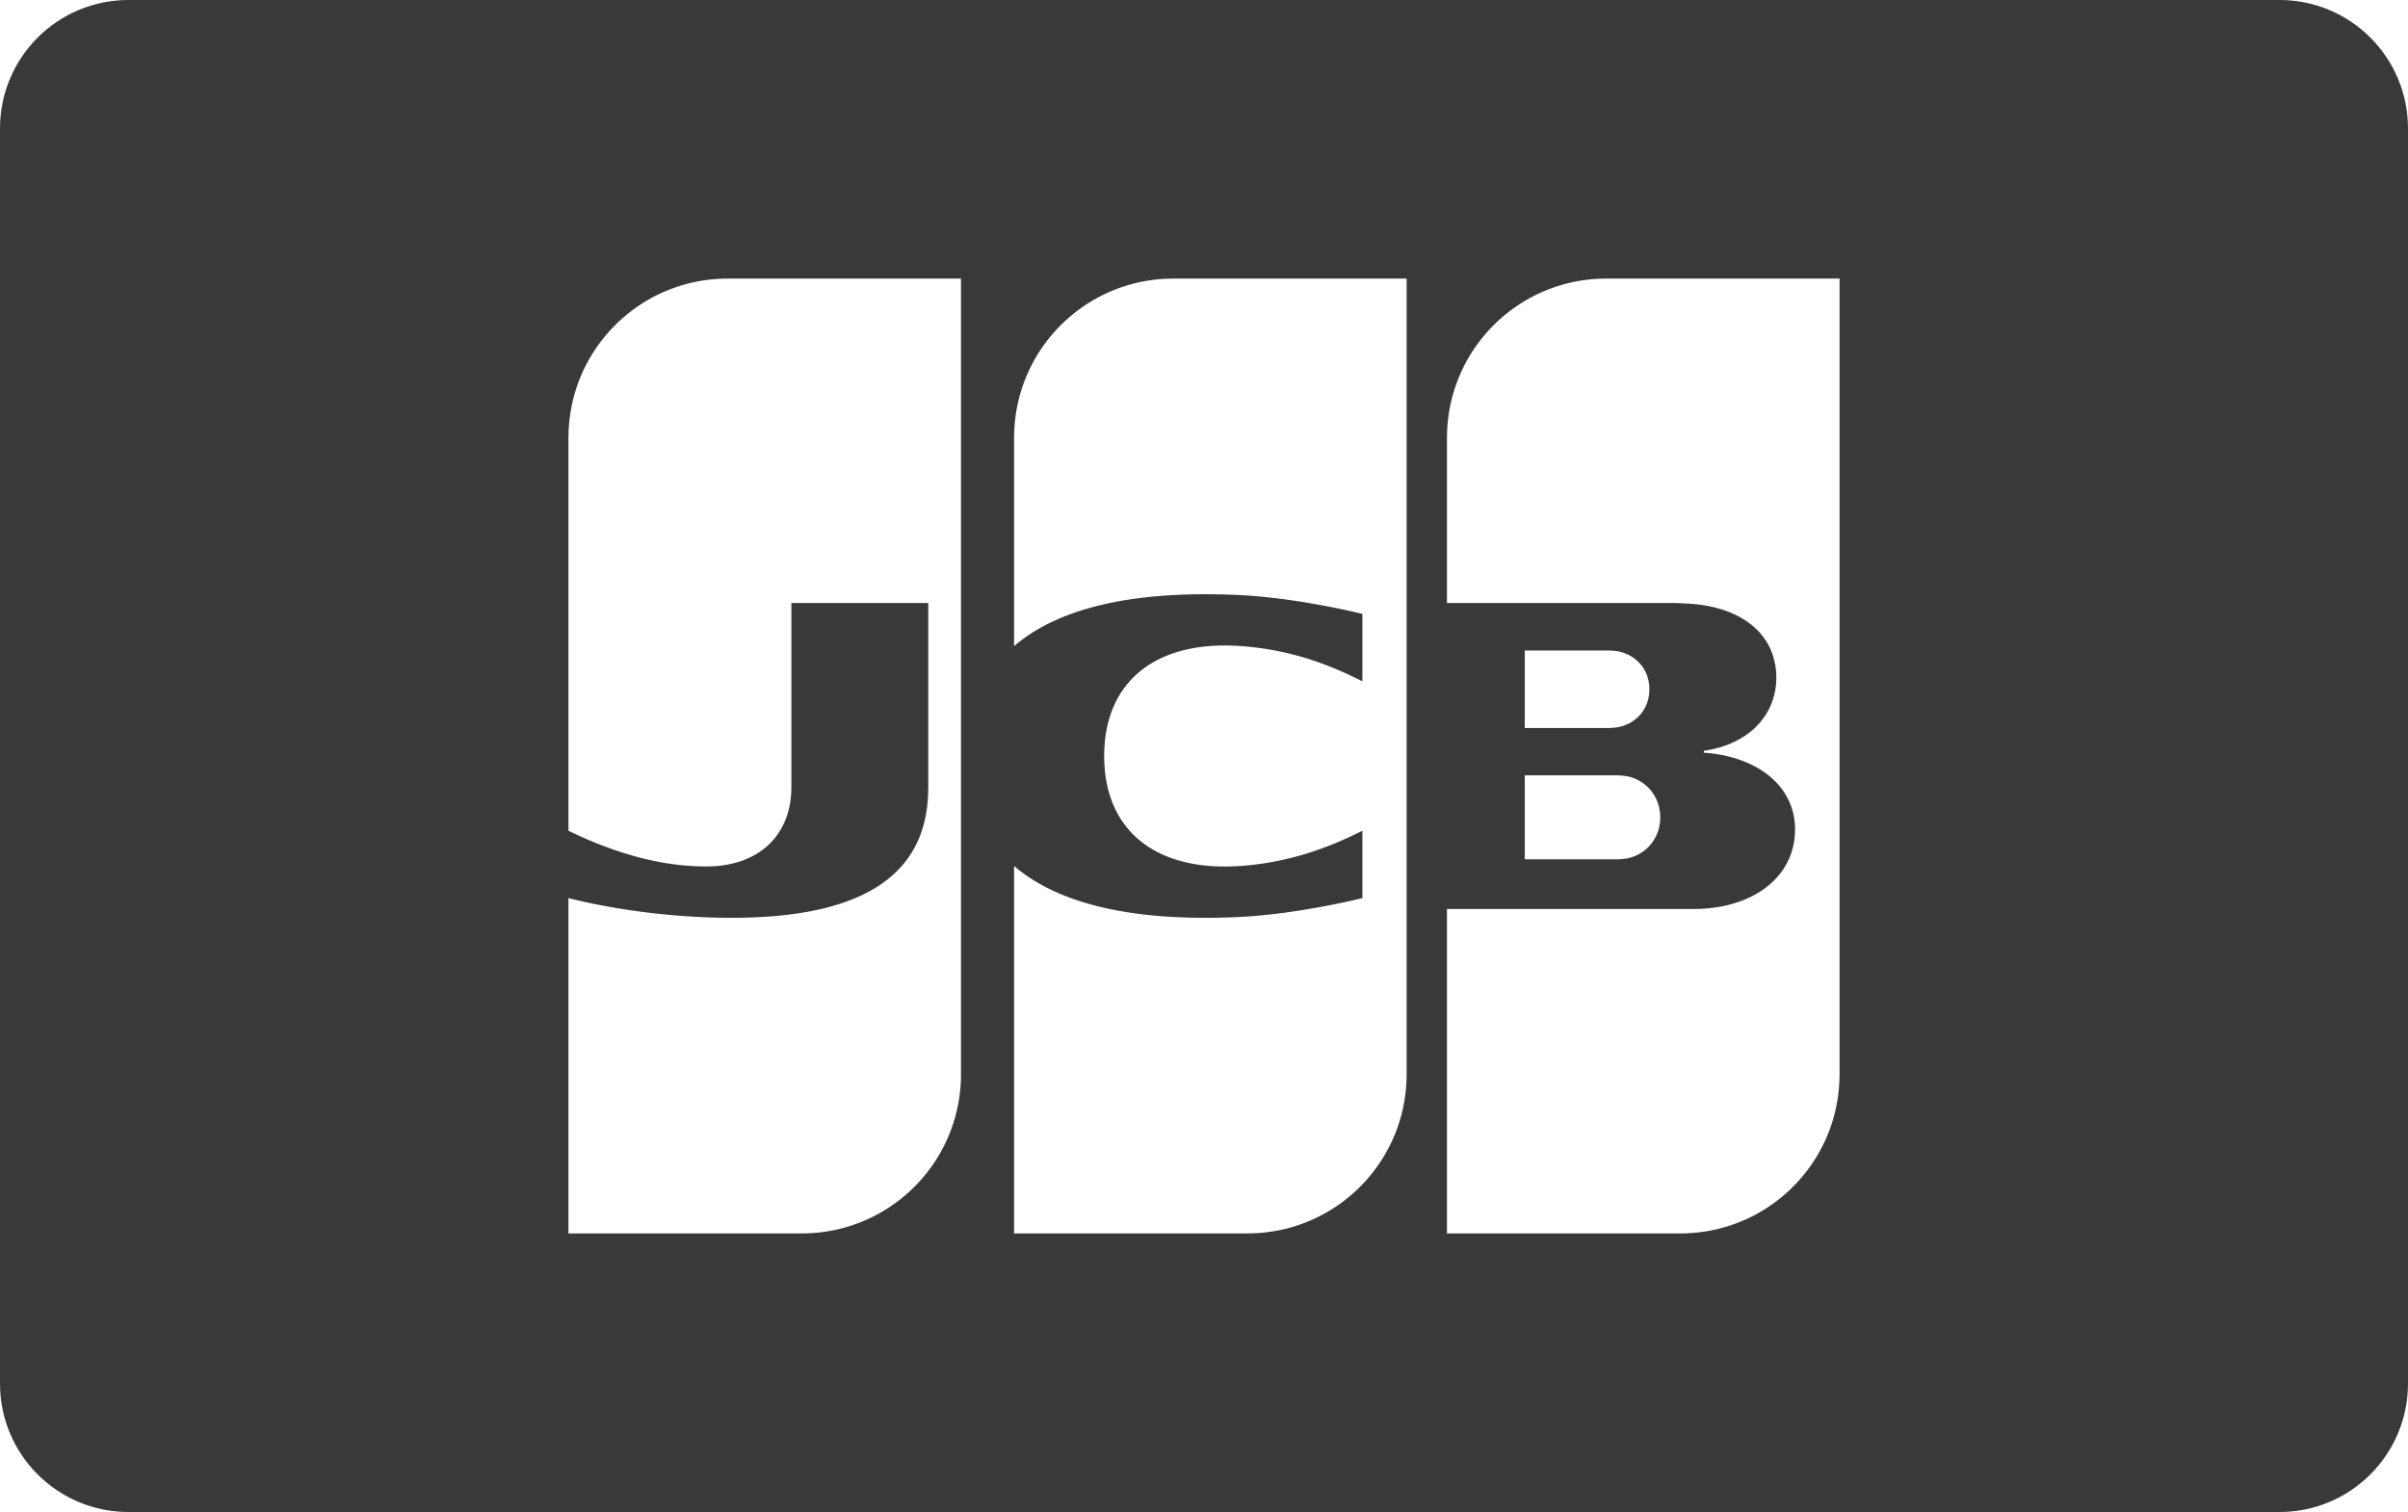 <?xml version="1.0" encoding="UTF-8" standalone="no"?>
<svg width="750px" height="471px" viewBox="0 0 750 471" version="1.1" xmlns="http://www.w3.org/2000/svg" xmlns:xlink="http://www.w3.org/1999/xlink" xmlns:sketch="http://www.bohemiancoding.com/sketch/ns">
    <!-- Generator: Sketch 3.3.1 (12005) - http://www.bohemiancoding.com/sketch -->
    <title>jcb</title>
    <desc>Created with Sketch.</desc>
    <defs></defs>
    <g id="Page-1" stroke="none" stroke-width="1" fill="none" fill-rule="evenodd" sketch:type="MSPage">
        <g id="jcb" sketch:type="MSLayerGroup" fill="#393939">
            <path d="M0,40.005 C0,17.911 17.914,0 39.992,0 L710.008,0 C732.095,0 750,17.906 750,40.005 L750,430.995 C750,453.089 732.086,471 710.008,471 L39.992,471 C17.905,471 0,453.094 0,430.995 L0,40.005 Z M474.91,241.526 L475.158,241.526 L475.636,241.526 L476.114,241.526 L476.593,241.526 L477.071,241.526 L477.549,241.526 L478.028,241.526 L478.506,241.526 L478.985,241.526 L479.463,241.526 L479.941,241.526 L480.42,241.526 L480.898,241.526 L481.376,241.526 L481.855,241.526 L482.333,241.526 L482.812,241.526 L483.29,241.526 L483.769,241.526 L484.247,241.526 L484.725,241.526 L485.204,241.526 L485.682,241.526 L486.161,241.526 L486.639,241.526 L487.117,241.526 L487.596,241.526 L488.074,241.526 L488.552,241.526 L489.031,241.526 L489.509,241.526 L489.988,241.526 L490.466,241.526 L490.944,241.526 L491.423,241.526 L491.901,241.526 L492.379,241.526 L492.858,241.526 L493.336,241.526 L493.815,241.526 L494.293,241.526 L494.771,241.526 L495.25,241.526 L495.728,241.526 L496.207,241.526 L496.685,241.526 L497.163,241.526 L497.642,241.526 L498.12,241.526 L498.599,241.526 L499.077,241.526 L499.555,241.526 L500.034,241.526 L500.512,241.526 L500.99,241.526 L501.469,241.526 L501.947,241.526 L502.426,241.526 L502.904,241.526 L503.382,241.526 L503.78,241.526 L503.861,241.528 C504.009,241.531 504.17,241.538 504.339,241.547 C504.493,241.555 504.653,241.566 504.817,241.578 C504.975,241.59 505.136,241.603 505.296,241.618 C505.457,241.633 505.617,241.649 505.774,241.666 C505.939,241.685 506.1,241.704 506.253,241.725 C506.424,241.748 506.585,241.772 506.731,241.797 C506.836,241.814 506.934,241.833 507.02,241.851 L507.21,241.894 C507.37,241.931 507.529,241.972 507.688,242.016 C507.848,242.06 508.008,242.107 508.166,242.158 C508.327,242.209 508.486,242.263 508.645,242.321 C508.805,242.379 508.965,242.441 509.123,242.505 C509.284,242.571 509.443,242.64 509.602,242.713 C509.763,242.786 509.922,242.863 510.08,242.943 C510.241,243.025 510.4,243.111 510.558,243.2 C510.719,243.29 510.879,243.386 511.037,243.484 C511.198,243.584 511.358,243.688 511.515,243.796 C511.677,243.907 511.837,244.021 511.993,244.139 C512.155,244.262 512.315,244.388 512.472,244.519 C512.634,244.654 512.794,244.794 512.95,244.938 C513.114,245.088 513.273,245.241 513.429,245.4 C513.593,245.567 513.752,245.74 513.907,245.916 C514.072,246.104 514.231,246.296 514.385,246.494 C514.551,246.707 514.711,246.926 514.864,247.15 C515.031,247.396 515.191,247.648 515.342,247.907 C515.513,248.199 515.672,248.5 515.82,248.808 C515.996,249.174 516.157,249.55 516.299,249.938 C516.491,250.459 516.651,250.998 516.777,251.555 C516.996,252.521 517.114,253.538 517.114,254.6 C517.114,255.667 516.997,256.689 516.777,257.658 C516.651,258.217 516.491,258.758 516.299,259.279 C516.156,259.668 515.996,260.045 515.82,260.412 C515.672,260.72 515.513,261.021 515.342,261.314 C515.191,261.573 515.032,261.825 514.864,262.071 C514.711,262.296 514.551,262.514 514.385,262.727 C514.231,262.925 514.072,263.118 513.907,263.305 C513.752,263.482 513.593,263.654 513.429,263.821 C513.273,263.979 513.113,264.133 512.95,264.283 C512.794,264.426 512.634,264.565 512.472,264.7 C512.315,264.83 512.156,264.956 511.993,265.079 C511.837,265.196 511.677,265.31 511.515,265.421 C511.358,265.528 511.198,265.632 511.037,265.732 C510.879,265.829 510.719,265.924 510.558,266.014 C510.401,266.102 510.241,266.187 510.08,266.269 C509.922,266.348 509.763,266.425 509.602,266.498 C509.443,266.57 509.284,266.638 509.123,266.704 C508.965,266.768 508.805,266.829 508.645,266.886 C508.486,266.943 508.327,266.997 508.166,267.047 C508.008,267.097 507.848,267.143 507.688,267.187 C507.529,267.23 507.37,267.27 507.21,267.307 L507.02,267.349 C506.934,267.369 506.836,267.389 506.731,267.407 C506.585,267.433 506.424,267.458 506.253,267.481 C506.1,267.502 505.939,267.521 505.774,267.54 C505.617,267.557 505.457,267.573 505.296,267.587 C505.136,267.602 504.975,267.615 504.817,267.626 C504.653,267.638 504.493,267.648 504.339,267.656 C504.17,267.665 504.009,267.671 503.861,267.675 L503.604,267.678 L503.382,267.678 L502.904,267.678 L502.426,267.678 L501.947,267.678 L501.469,267.678 L500.99,267.678 L500.512,267.678 L500.034,267.678 L499.555,267.678 L499.077,267.678 L498.599,267.678 L498.12,267.678 L497.642,267.678 L497.163,267.678 L496.685,267.678 L496.207,267.678 L495.728,267.678 L495.25,267.678 L494.771,267.678 L494.293,267.678 L493.815,267.678 L493.336,267.678 L492.858,267.678 L492.379,267.678 L491.901,267.678 L491.423,267.678 L490.944,267.678 L490.466,267.678 L489.988,267.678 L489.509,267.678 L489.031,267.678 L488.552,267.678 L488.074,267.678 L487.596,267.678 L487.117,267.678 L486.639,267.678 L486.161,267.678 L485.682,267.678 L485.204,267.678 L484.725,267.678 L484.247,267.678 L483.769,267.678 L483.29,267.678 L482.812,267.678 L482.333,267.678 L481.855,267.678 L481.376,267.678 L480.898,267.678 L480.42,267.678 L479.941,267.678 L479.463,267.678 L478.985,267.678 L478.506,267.678 L478.028,267.678 L477.549,267.678 L477.071,267.678 L476.593,267.678 L476.114,267.678 L475.636,267.678 L475.158,267.678 L474.91,267.678 L474.91,241.526 L474.91,241.526 Z M513.43,211.927 C513.623,212.805 513.726,213.734 513.726,214.714 C513.726,215.691 513.623,216.62 513.43,217.497 C513.307,218.061 513.146,218.603 512.952,219.122 C512.81,219.501 512.65,219.868 512.473,220.222 C512.326,220.519 512.166,220.807 511.995,221.086 C511.844,221.333 511.684,221.572 511.517,221.805 C511.363,222.017 511.204,222.222 511.038,222.421 C510.884,222.607 510.725,222.787 510.56,222.962 C510.405,223.126 510.246,223.285 510.082,223.439 C509.926,223.586 509.767,223.729 509.603,223.866 C509.447,223.998 509.287,224.125 509.125,224.248 C508.968,224.367 508.809,224.482 508.647,224.593 C508.49,224.7 508.33,224.803 508.168,224.903 C508.011,225 507.851,225.093 507.69,225.182 C507.532,225.269 507.373,225.353 507.212,225.433 C507.054,225.512 506.894,225.587 506.733,225.659 C506.575,225.729 506.416,225.795 506.255,225.859 C506.096,225.921 505.937,225.98 505.776,226.036 C505.618,226.091 505.459,226.143 505.298,226.192 C505.139,226.24 504.98,226.285 504.819,226.326 C504.661,226.368 504.502,226.406 504.341,226.441 C504.183,226.475 504.023,226.506 503.863,226.535 L503.747,226.556 C503.654,226.572 503.53,226.59 503.384,226.609 C503.243,226.627 503.081,226.645 502.906,226.663 C502.755,226.678 502.594,226.693 502.428,226.707 C502.271,226.72 502.11,226.732 501.949,226.742 C501.789,226.752 501.628,226.761 501.471,226.767 C501.305,226.774 501.144,226.778 500.993,226.779 L500.917,226.78 L500.514,226.78 L500.036,226.78 L499.558,226.78 L499.079,226.78 L498.601,226.78 L498.122,226.78 L497.644,226.78 L497.166,226.78 L496.687,226.78 L496.209,226.78 L495.731,226.78 L495.252,226.78 L494.774,226.78 L494.296,226.78 L493.817,226.78 L493.339,226.78 L492.86,226.78 L492.382,226.78 L491.904,226.78 L491.425,226.78 L490.947,226.78 L490.468,226.78 L489.99,226.78 L489.512,226.78 L489.033,226.78 L488.555,226.78 L488.077,226.78 L487.598,226.78 L487.12,226.78 L486.642,226.78 L486.163,226.78 L485.685,226.78 L485.206,226.78 L484.728,226.78 L484.25,226.78 L483.771,226.78 L483.293,226.78 L482.815,226.78 L482.336,226.78 L481.858,226.78 L481.38,226.78 L480.901,226.78 L480.423,226.78 L479.944,226.78 L479.466,226.78 L478.988,226.78 L478.509,226.78 L478.031,226.78 L477.552,226.78 L477.074,226.78 L476.596,226.78 L476.117,226.78 L475.639,226.78 L475.161,226.78 L474.91,226.78 L474.91,202.646 L475.161,202.646 L475.639,202.646 L476.117,202.646 L476.596,202.646 L477.074,202.646 L477.552,202.646 L478.031,202.646 L478.509,202.646 L478.988,202.646 L479.466,202.646 L479.944,202.646 L480.423,202.646 L480.901,202.646 L481.38,202.646 L481.858,202.646 L482.336,202.646 L482.815,202.646 L483.293,202.646 L483.771,202.646 L484.25,202.646 L484.728,202.646 L485.206,202.646 L485.685,202.646 L486.163,202.646 L486.642,202.646 L487.12,202.646 L487.598,202.646 L488.077,202.646 L488.555,202.646 L489.033,202.646 L489.512,202.646 L489.99,202.646 L490.468,202.646 L490.947,202.646 L491.425,202.646 L491.904,202.646 L492.382,202.646 L492.86,202.646 L493.339,202.646 L493.817,202.646 L494.296,202.646 L494.774,202.646 L495.252,202.646 L495.731,202.646 L496.209,202.646 L496.687,202.646 L497.166,202.646 L497.644,202.646 L498.122,202.646 L498.601,202.646 L499.079,202.646 L499.558,202.646 L500.036,202.646 L500.514,202.646 L500.993,202.646 L501.194,202.646 L501.471,202.655 C501.628,202.662 501.789,202.671 501.949,202.682 C502.11,202.692 502.271,202.704 502.428,202.716 C502.594,202.73 502.755,202.745 502.906,202.76 C503.081,202.777 503.243,202.794 503.384,202.81 C503.53,202.827 503.654,202.843 503.747,202.856 L503.863,202.877 C504.023,202.906 504.183,202.938 504.341,202.973 C504.502,203.008 504.661,203.047 504.819,203.088 C504.98,203.131 505.139,203.176 505.298,203.224 C505.459,203.273 505.618,203.326 505.776,203.381 C505.937,203.437 506.096,203.496 506.255,203.559 C506.416,203.623 506.575,203.69 506.733,203.761 C506.894,203.833 507.054,203.908 507.212,203.986 C507.373,204.067 507.532,204.15 507.69,204.238 C507.851,204.327 508.011,204.421 508.168,204.518 C508.33,204.617 508.49,204.72 508.647,204.828 C508.809,204.938 508.968,205.054 509.125,205.173 C509.287,205.296 509.447,205.424 509.603,205.555 C509.767,205.693 509.926,205.836 510.082,205.982 C510.246,206.137 510.405,206.296 510.56,206.46 C510.725,206.634 510.884,206.815 511.038,207 C511.204,207.2 511.363,207.406 511.517,207.618 C511.684,207.85 511.844,208.089 511.995,208.336 C512.166,208.615 512.326,208.903 512.473,209.2 C512.65,209.554 512.81,209.922 512.952,210.301 C513.146,210.821 513.307,211.363 513.43,211.927 L513.43,211.927 Z M572.757,86.786 L572.953,86.786 L572.953,334.643 C572.953,336.124 572.884,337.589 572.757,339.036 C572.645,340.311 572.485,341.571 572.278,342.816 C572.139,343.652 571.98,344.481 571.8,345.303 C571.654,345.971 571.494,346.635 571.321,347.292 C571.172,347.86 571.012,348.424 570.843,348.983 C570.69,349.489 570.533,349.993 570.364,350.492 C570.212,350.945 570.051,351.394 569.886,351.841 C569.732,352.257 569.572,352.67 569.407,353.081 C569.253,353.467 569.093,353.85 568.929,354.231 C568.774,354.592 568.614,354.95 568.451,355.307 C568.295,355.646 568.135,355.984 567.972,356.319 C567.816,356.641 567.657,356.961 567.494,357.278 C567.337,357.582 567.178,357.885 567.015,358.185 C566.859,358.474 566.699,358.76 566.537,359.046 C566.38,359.322 566.22,359.597 566.059,359.869 C565.901,360.135 565.742,360.399 565.58,360.662 C565.422,360.917 565.263,361.172 565.101,361.425 C564.944,361.669 564.784,361.911 564.623,362.152 C564.466,362.388 564.305,362.62 564.144,362.852 C563.987,363.08 563.827,363.308 563.666,363.533 C563.508,363.752 563.349,363.971 563.187,364.189 C563.03,364.4 562.869,364.609 562.709,364.818 C562.551,365.024 562.392,365.23 562.231,365.433 C562.072,365.632 561.913,365.83 561.752,366.027 C561.594,366.219 561.434,366.41 561.274,366.6 C561.115,366.788 560.957,366.976 560.795,367.162 C560.637,367.343 560.477,367.522 560.317,367.701 C560.159,367.878 559.999,368.054 559.838,368.228 C559.679,368.4 559.521,368.572 559.36,368.742 C559.202,368.908 559.041,369.072 558.881,369.236 C558.722,369.4 558.564,369.564 558.403,369.725 C558.245,369.882 558.084,370.037 557.924,370.192 C557.765,370.346 557.607,370.501 557.446,370.653 C557.287,370.803 557.128,370.951 556.967,371.098 C556.809,371.245 556.649,371.39 556.489,371.534 C556.33,371.677 556.171,371.818 556.011,371.958 C555.852,372.097 555.692,372.234 555.532,372.371 C555.373,372.507 555.214,372.642 555.054,372.776 C554.895,372.907 554.735,373.037 554.575,373.167 C554.416,373.296 554.257,373.425 554.097,373.552 C553.938,373.677 553.778,373.8 553.618,373.923 C553.459,374.046 553.3,374.168 553.14,374.289 C552.982,374.408 552.821,374.525 552.661,374.642 C552.502,374.759 552.343,374.877 552.183,374.992 C552.024,375.105 551.864,375.215 551.704,375.327 C551.545,375.438 551.386,375.55 551.226,375.659 C551.067,375.767 550.907,375.872 550.747,375.978 C550.588,376.083 550.429,376.189 550.269,376.293 C550.11,376.396 549.95,376.497 549.79,376.597 C549.631,376.698 549.472,376.798 549.312,376.896 C549.153,376.994 548.994,377.09 548.834,377.186 L548.355,377.469 C548.196,377.562 548.037,377.655 547.877,377.746 C547.718,377.837 547.558,377.925 547.398,378.014 C547.239,378.102 547.08,378.192 546.92,378.278 C546.761,378.364 546.601,378.447 546.441,378.531 C546.281,378.615 546.123,378.701 545.962,378.783 C545.804,378.865 545.644,378.942 545.484,379.022 C545.325,379.101 545.166,379.181 545.006,379.259 C544.847,379.336 544.687,379.411 544.527,379.487 L544.049,379.71 L543.57,379.927 C543.411,379.998 543.252,380.067 543.092,380.137 C542.932,380.206 542.774,380.277 542.614,380.344 C542.455,380.411 542.295,380.474 542.135,380.54 C541.975,380.605 541.817,380.672 541.657,380.735 C541.498,380.798 541.338,380.858 541.178,380.92 C541.019,380.981 540.86,381.042 540.7,381.101 L540.221,381.278 C540.062,381.335 539.902,381.391 539.742,381.446 C539.583,381.502 539.425,381.56 539.264,381.614 C539.106,381.668 538.945,381.718 538.786,381.77 L538.307,381.925 C538.148,381.975 537.988,382.024 537.829,382.072 L537.35,382.215 C537.191,382.261 537.032,382.309 536.872,382.355 C536.713,382.399 536.553,382.441 536.394,382.484 C536.234,382.528 536.075,382.572 535.915,382.614 L535.437,382.734 L534.958,382.851 L534.48,382.965 C534.321,383.001 534.161,383.034 534.001,383.069 C533.842,383.104 533.683,383.14 533.522,383.174 L533.044,383.269 L532.566,383.361 C532.406,383.39 532.247,383.423 532.087,383.451 C531.928,383.479 531.768,383.503 531.609,383.53 L531.13,383.609 L530.652,383.681 L530.173,383.748 C530.014,383.77 529.855,383.795 529.695,383.815 C529.536,383.835 529.376,383.851 529.217,383.87 C529.057,383.889 528.898,383.908 528.738,383.925 C528.579,383.942 528.42,383.959 528.26,383.975 C528.101,383.99 527.94,384.003 527.781,384.017 C527.621,384.031 527.462,384.047 527.302,384.059 C527.143,384.072 526.984,384.082 526.824,384.093 L526.346,384.123 C526.186,384.132 526.027,384.144 525.867,384.152 C525.708,384.16 525.548,384.164 525.389,384.17 L524.91,384.188 L524.432,384.201 C524.273,384.204 524.113,384.205 523.953,384.207 L523.475,384.213 L523.376,384.214 L522.997,384.214 L522.518,384.214 L522.04,384.214 L521.561,384.214 L521.082,384.214 L520.604,384.214 L520.125,384.214 L519.647,384.214 L519.169,384.214 L518.69,384.214 L518.212,384.214 L517.733,384.214 L517.255,384.214 L516.777,384.214 L516.298,384.214 L515.819,384.214 L515.341,384.214 L514.862,384.214 L514.384,384.214 L513.905,384.214 L513.427,384.214 L512.949,384.214 L512.47,384.214 L511.992,384.214 L511.513,384.214 L511.035,384.214 L510.556,384.214 L510.078,384.214 L509.599,384.214 L509.121,384.214 L508.642,384.214 L508.164,384.214 L507.685,384.214 L507.207,384.214 L506.729,384.214 L506.25,384.214 L505.772,384.214 L505.293,384.214 L504.815,384.214 L504.336,384.214 L503.858,384.214 L503.379,384.214 L502.901,384.214 L502.422,384.214 L501.944,384.214 L501.465,384.214 L500.987,384.214 L500.508,384.214 L500.03,384.214 L499.552,384.214 L499.073,384.214 L498.595,384.214 L498.116,384.214 L497.638,384.214 L497.159,384.214 L496.681,384.214 L496.202,384.214 L495.724,384.214 L495.245,384.214 L494.767,384.214 L494.288,384.214 L493.81,384.214 L493.332,384.214 L492.853,384.214 L492.375,384.214 L491.896,384.214 L491.418,384.214 L490.939,384.214 L490.461,384.214 L489.982,384.214 L489.504,384.214 L489.025,384.214 L488.547,384.214 L488.068,384.214 L487.59,384.214 L487.112,384.214 L486.633,384.214 L486.155,384.214 L485.676,384.214 L485.198,384.214 L484.719,384.214 L484.241,384.214 L483.762,384.214 L483.284,384.214 L482.805,384.214 L482.327,384.214 L481.848,384.214 L481.37,384.214 L480.891,384.214 L480.413,384.214 L479.935,384.214 L479.456,384.214 L478.978,384.214 L478.499,384.214 L478.021,384.214 L477.542,384.214 L477.064,384.214 L476.585,384.214 L476.107,384.214 L475.628,384.214 L475.15,384.214 L474.671,384.214 L474.193,384.214 L473.715,384.214 L473.236,384.214 L472.758,384.214 L472.279,384.214 L471.801,384.214 L471.322,384.214 L470.844,384.214 L470.365,384.214 L469.887,384.214 L469.408,384.214 L468.93,384.214 L468.451,384.214 L467.973,384.214 L467.495,384.214 L467.016,384.214 L466.538,384.214 L466.059,384.214 L465.581,384.214 L465.102,384.214 L464.624,384.214 L464.145,384.214 L463.667,384.214 L463.188,384.214 L462.71,384.214 L462.231,384.214 L461.753,384.214 L461.274,384.214 L460.796,384.214 L460.318,384.214 L459.839,384.214 L459.361,384.214 L458.882,384.214 L458.404,384.214 L457.925,384.214 L457.447,384.214 L456.968,384.214 L456.49,384.214 L456.011,384.214 L455.533,384.214 L455.054,384.214 L454.576,384.214 L454.098,384.214 L453.619,384.214 L453.141,384.214 L452.662,384.214 L452.184,384.214 L451.705,384.214 L450.673,384.214 L450.673,283.154 L451.705,283.154 L452.184,283.154 L452.662,283.154 L453.141,283.154 L453.619,283.154 L454.098,283.154 L454.576,283.154 L455.054,283.154 L455.533,283.154 L456.011,283.154 L456.49,283.154 L456.968,283.154 L457.447,283.154 L457.925,283.154 L458.404,283.154 L458.882,283.154 L459.361,283.154 L459.839,283.154 L460.318,283.154 L460.796,283.154 L461.274,283.154 L461.753,283.154 L462.231,283.154 L462.71,283.154 L463.188,283.154 L463.667,283.154 L464.145,283.154 L464.624,283.154 L465.102,283.154 L465.581,283.154 L466.059,283.154 L466.538,283.154 L467.016,283.154 L467.495,283.154 L467.973,283.154 L468.451,283.154 L468.93,283.154 L469.408,283.154 L469.887,283.154 L470.365,283.154 L470.844,283.154 L471.322,283.154 L471.801,283.154 L472.279,283.154 L472.758,283.154 L473.236,283.154 L473.715,283.154 L474.193,283.154 L474.671,283.154 L475.15,283.154 L475.628,283.154 L476.107,283.154 L476.585,283.154 L477.064,283.154 L477.542,283.154 L478.021,283.154 L478.499,283.154 L478.978,283.154 L479.456,283.154 L479.935,283.154 L480.413,283.154 L480.891,283.154 L481.37,283.154 L481.848,283.154 L482.327,283.154 L482.805,283.154 L483.284,283.154 L483.762,283.154 L484.241,283.154 L484.719,283.154 L485.198,283.154 L485.676,283.154 L486.155,283.154 L486.633,283.154 L487.112,283.154 L487.59,283.154 L488.068,283.154 L488.547,283.154 L489.025,283.154 L489.504,283.154 L489.982,283.154 L490.461,283.154 L490.939,283.154 L491.418,283.154 L491.896,283.154 L492.375,283.154 L492.853,283.154 L493.332,283.154 L493.81,283.154 L494.288,283.154 L494.767,283.154 L495.245,283.154 L495.724,283.154 L496.202,283.154 L496.681,283.154 L497.159,283.154 L497.638,283.154 L498.116,283.154 L498.595,283.154 L499.073,283.154 L499.552,283.154 L500.03,283.154 L500.508,283.154 L500.987,283.154 L501.465,283.154 L501.944,283.154 L502.422,283.154 L502.901,283.154 L503.379,283.154 L503.858,283.154 L504.336,283.154 L504.815,283.154 L505.293,283.154 L505.772,283.154 L506.25,283.154 L506.729,283.154 L507.207,283.154 L507.685,283.154 L508.164,283.154 L508.642,283.154 L509.121,283.154 L509.599,283.154 L510.078,283.154 L510.556,283.154 L511.035,283.154 L511.513,283.154 L511.992,283.154 L512.47,283.154 L512.949,283.154 L513.427,283.154 L513.905,283.154 L514.384,283.154 L514.862,283.154 L515.341,283.154 L515.819,283.154 L516.298,283.154 L516.777,283.154 L517.255,283.154 L517.733,283.154 L518.212,283.154 L518.69,283.154 L519.169,283.154 L519.647,283.154 L520.125,283.154 L520.604,283.154 L521.082,283.154 L521.561,283.154 L522.04,283.154 L522.518,283.154 L522.997,283.154 L523.475,283.154 L523.953,283.154 L524.432,283.154 L524.91,283.154 L525.389,283.154 L525.867,283.154 L526.346,283.154 L526.824,283.154 L527.302,283.154 L527.556,283.154 L527.781,283.152 L528.26,283.148 L528.738,283.138 C528.898,283.134 529.058,283.132 529.217,283.126 C529.377,283.121 529.535,283.113 529.695,283.106 L530.173,283.084 L530.652,283.055 L531.13,283.022 L531.609,282.985 L532.087,282.941 C532.247,282.926 532.407,282.911 532.566,282.894 C532.726,282.878 532.885,282.859 533.044,282.84 L533.522,282.782 C533.683,282.761 533.842,282.741 534.001,282.719 C534.161,282.697 534.32,282.672 534.48,282.649 C534.64,282.624 534.799,282.601 534.958,282.575 L535.437,282.494 L535.915,282.408 C536.075,282.378 536.235,282.35 536.394,282.318 C536.554,282.286 536.713,282.252 536.872,282.219 L537.35,282.116 C537.51,282.08 537.67,282.044 537.829,282.007 C537.989,281.969 538.148,281.929 538.307,281.89 C538.467,281.85 538.627,281.809 538.786,281.768 C538.945,281.726 539.106,281.683 539.264,281.639 C539.424,281.595 539.583,281.549 539.742,281.503 C539.903,281.456 540.062,281.409 540.221,281.361 L540.7,281.211 C540.86,281.16 541.019,281.107 541.178,281.053 C541.338,280.999 541.498,280.945 541.657,280.889 C541.817,280.833 541.977,280.777 542.135,280.718 C542.296,280.659 542.455,280.598 542.614,280.536 C542.774,280.475 542.933,280.412 543.092,280.348 C543.252,280.283 543.412,280.219 543.57,280.153 C543.731,280.085 543.89,280.016 544.049,279.946 C544.209,279.876 544.369,279.804 544.527,279.731 C544.688,279.657 544.847,279.583 545.006,279.507 C545.166,279.43 545.326,279.353 545.484,279.274 C545.645,279.194 545.804,279.112 545.962,279.029 C546.123,278.945 546.283,278.859 546.441,278.773 C546.602,278.685 546.762,278.597 546.92,278.507 C547.08,278.416 547.24,278.323 547.398,278.229 C547.559,278.134 547.719,278.038 547.877,277.94 C548.038,277.84 548.197,277.738 548.355,277.636 C548.516,277.531 548.675,277.425 548.834,277.317 C548.995,277.208 549.154,277.097 549.312,276.985 C549.473,276.87 549.633,276.754 549.79,276.637 C549.952,276.517 550.111,276.396 550.269,276.273 C550.43,276.147 550.59,276.02 550.747,275.891 C550.909,275.759 551.068,275.625 551.226,275.49 C551.387,275.351 551.547,275.21 551.704,275.068 C551.866,274.922 552.025,274.773 552.183,274.623 C552.345,274.468 552.504,274.312 552.661,274.153 C552.824,273.989 552.983,273.823 553.14,273.655 C553.302,273.481 553.461,273.305 553.618,273.127 C553.781,272.942 553.94,272.754 554.097,272.564 C554.26,272.366 554.419,272.166 554.575,271.963 C554.738,271.751 554.899,271.537 555.054,271.319 C555.218,271.088 555.376,270.853 555.532,270.616 C555.696,270.364 555.856,270.11 556.011,269.852 C556.176,269.575 556.336,269.294 556.489,269.009 C556.655,268.699 556.816,268.386 556.967,268.067 C557.137,267.712 557.296,267.35 557.446,266.984 C557.618,266.563 557.778,266.137 557.924,265.704 C558.104,265.169 558.263,264.624 558.403,264.069 C558.607,263.258 558.767,262.426 558.881,261.573 C559.02,260.538 559.093,259.475 559.093,258.383 C559.093,257.319 559.021,256.285 558.881,255.282 C558.767,254.457 558.606,253.653 558.403,252.871 C558.263,252.338 558.104,251.814 557.924,251.301 C557.778,250.881 557.618,250.466 557.446,250.059 C557.296,249.706 557.136,249.359 556.967,249.017 C556.816,248.709 556.656,248.406 556.489,248.107 C556.335,247.832 556.176,247.56 556.011,247.292 C555.857,247.043 555.696,246.798 555.532,246.556 C555.377,246.328 555.218,246.101 555.054,245.879 C554.899,245.669 554.738,245.462 554.575,245.257 C554.419,245.061 554.26,244.868 554.097,244.677 C553.94,244.494 553.781,244.312 553.618,244.133 C553.461,243.961 553.302,243.791 553.14,243.624 C552.983,243.462 552.823,243.302 552.661,243.144 C552.504,242.991 552.344,242.84 552.183,242.691 C552.025,242.546 551.866,242.404 551.704,242.263 C551.547,242.125 551.387,241.989 551.226,241.855 C551.068,241.724 550.909,241.595 550.747,241.467 C550.59,241.343 550.43,241.219 550.269,241.098 C550.111,240.979 549.951,240.862 549.79,240.746 C549.633,240.632 549.473,240.52 549.312,240.409 C549.154,240.301 548.995,240.194 548.834,240.088 C548.675,239.984 548.516,239.881 548.355,239.78 C548.197,239.681 548.038,239.583 547.877,239.486 C547.719,239.391 547.559,239.297 547.398,239.205 C547.24,239.114 547.08,239.025 546.92,238.936 C546.762,238.849 546.602,238.763 546.441,238.679 C546.283,238.595 546.123,238.513 545.962,238.431 C545.804,238.351 545.645,238.271 545.484,238.193 C545.326,238.116 545.167,238.04 545.006,237.965 C544.847,237.891 544.688,237.819 544.527,237.748 C544.369,237.677 544.209,237.608 544.049,237.539 C543.89,237.471 543.731,237.405 543.57,237.339 C543.411,237.274 543.253,237.209 543.092,237.146 C542.933,237.083 542.774,237.022 542.614,236.962 C542.455,236.902 542.295,236.845 542.135,236.787 C541.976,236.73 541.817,236.674 541.657,236.619 C541.498,236.564 541.339,236.51 541.178,236.457 C541.019,236.404 540.86,236.353 540.7,236.303 C540.541,236.253 540.381,236.204 540.221,236.156 L539.742,236.016 C539.583,235.97 539.424,235.925 539.264,235.881 C539.106,235.838 538.945,235.796 538.786,235.755 C538.627,235.714 538.468,235.674 538.307,235.634 C538.148,235.595 537.989,235.556 537.829,235.519 C537.67,235.482 537.51,235.446 537.35,235.41 C537.192,235.375 537.032,235.341 536.872,235.308 C536.713,235.275 536.554,235.241 536.394,235.21 L535.915,235.119 L535.437,235.033 C535.278,235.005 535.118,234.978 534.958,234.952 L534.48,234.877 C534.321,234.852 534.161,234.83 534.001,234.808 L533.522,234.742 L533.044,234.682 L532.566,234.628 L532.087,234.578 L531.609,234.533 L531.13,234.493 L530.689,234.459 L530.688,233.886 L531.13,233.817 L531.609,233.738 C531.769,233.711 531.929,233.683 532.087,233.654 L532.566,233.562 C532.726,233.531 532.886,233.498 533.044,233.464 L533.522,233.36 C533.683,233.324 533.843,233.287 534.001,233.249 C534.162,233.21 534.321,233.17 534.48,233.129 C534.64,233.089 534.799,233.046 534.958,233.003 C535.118,232.959 535.278,232.915 535.437,232.869 C535.597,232.823 535.757,232.777 535.915,232.729 C536.075,232.68 536.235,232.63 536.394,232.58 C536.554,232.528 536.713,232.475 536.872,232.422 C537.033,232.367 537.192,232.311 537.35,232.255 C537.511,232.198 537.67,232.14 537.829,232.08 C537.989,232.02 538.149,231.959 538.307,231.897 C538.468,231.834 538.627,231.769 538.786,231.704 C538.947,231.637 539.106,231.57 539.264,231.501 C539.425,231.431 539.584,231.359 539.742,231.287 C539.903,231.213 540.063,231.138 540.221,231.062 C540.382,230.984 540.542,230.905 540.7,230.826 C540.86,230.744 541.02,230.662 541.178,230.578 C541.339,230.493 541.499,230.406 541.657,230.319 C541.818,230.229 541.977,230.138 542.135,230.046 C542.296,229.952 542.456,229.857 542.614,229.76 C542.775,229.661 542.934,229.561 543.092,229.46 C543.253,229.356 543.413,229.25 543.57,229.144 C543.732,229.034 543.891,228.924 544.049,228.812 C544.211,228.697 544.37,228.58 544.527,228.463 C544.689,228.342 544.849,228.22 545.006,228.095 C545.167,227.968 545.327,227.839 545.484,227.708 C545.646,227.574 545.805,227.437 545.962,227.299 C546.125,227.156 546.284,227.011 546.441,226.865 C546.603,226.713 546.763,226.56 546.92,226.406 C547.082,226.245 547.242,226.084 547.398,225.92 C547.561,225.749 547.72,225.576 547.877,225.4 C548.04,225.218 548.199,225.033 548.355,224.846 C548.518,224.651 548.678,224.452 548.834,224.252 C548.997,224.041 549.157,223.826 549.312,223.61 C549.476,223.38 549.636,223.148 549.79,222.913 C549.955,222.663 550.115,222.41 550.269,222.153 C550.435,221.875 550.595,221.594 550.747,221.31 C550.915,220.997 551.075,220.68 551.226,220.36 C551.396,220 551.555,219.635 551.704,219.266 C551.878,218.836 552.037,218.4 552.183,217.959 C552.365,217.404 552.525,216.84 552.661,216.269 C552.882,215.343 553.041,214.397 553.14,213.435 C553.218,212.676 553.258,211.907 553.258,211.13 C553.258,210.309 553.217,209.509 553.14,208.729 C553.041,207.733 552.88,206.77 552.661,205.84 C552.524,205.26 552.365,204.692 552.183,204.138 C552.037,203.696 551.878,203.261 551.704,202.835 C551.555,202.469 551.395,202.108 551.226,201.754 C551.074,201.439 550.914,201.128 550.747,200.823 C550.594,200.543 550.434,200.268 550.269,199.997 C550.114,199.745 549.955,199.497 549.79,199.252 C549.636,199.024 549.476,198.798 549.312,198.576 C549.157,198.366 548.997,198.159 548.834,197.955 C548.677,197.759 548.519,197.566 548.355,197.376 C548.199,197.196 548.039,197.019 547.877,196.843 C547.72,196.674 547.561,196.508 547.398,196.343 C547.241,196.184 547.082,196.028 546.92,195.874 C546.763,195.724 546.603,195.576 546.441,195.431 C546.284,195.29 546.124,195.151 545.962,195.014 C545.805,194.881 545.646,194.749 545.484,194.619 C545.327,194.493 545.167,194.368 545.006,194.246 C544.848,194.126 544.689,194.008 544.527,193.892 C544.37,193.778 544.21,193.667 544.049,193.556 C543.891,193.448 543.732,193.342 543.57,193.237 C543.413,193.134 543.253,193.032 543.092,192.932 C542.934,192.834 542.774,192.738 542.614,192.643 C542.455,192.549 542.296,192.457 542.135,192.366 C541.977,192.277 541.818,192.189 541.657,192.103 C541.498,192.017 541.339,191.934 541.178,191.851 C541.02,191.77 540.86,191.69 540.7,191.611 C540.541,191.533 540.382,191.456 540.221,191.381 C540.063,191.307 539.903,191.233 539.742,191.162 C539.584,191.091 539.425,191.023 539.264,190.954 C539.106,190.887 538.946,190.821 538.786,190.755 C538.627,190.691 538.468,190.628 538.307,190.565 C538.149,190.504 537.989,190.443 537.829,190.383 C537.67,190.325 537.511,190.267 537.35,190.211 C537.192,190.155 537.032,190.1 536.872,190.046 C536.713,189.993 536.554,189.941 536.394,189.89 C536.235,189.839 536.075,189.789 535.915,189.741 C535.756,189.692 535.597,189.644 535.437,189.597 C535.278,189.552 535.118,189.508 534.958,189.464 C534.799,189.421 534.64,189.379 534.48,189.337 L534.001,189.215 C533.842,189.176 533.683,189.137 533.522,189.1 C533.364,189.063 533.204,189.028 533.044,188.993 L532.566,188.891 C532.407,188.858 532.248,188.825 532.087,188.794 C531.929,188.763 531.768,188.734 531.609,188.705 L531.13,188.621 C530.971,188.594 530.812,188.566 530.652,188.541 L530.173,188.468 L529.695,188.401 L529.217,188.338 L528.738,188.281 L528.26,188.229 L527.781,188.181 L527.302,188.139 L526.824,188.102 L526.346,188.068 L525.867,188.041 L525.677,188.03 L525.389,188.012 L524.91,187.984 L524.432,187.958 L523.953,187.933 L523.475,187.91 L522.997,187.889 L522.518,187.872 L522.04,187.857 L521.561,187.846 L521.082,187.84 L520.819,187.839 L520.604,187.839 L520.125,187.839 L519.647,187.839 L519.169,187.839 L518.69,187.839 L518.212,187.839 L517.733,187.839 L517.255,187.839 L516.777,187.839 L516.298,187.839 L515.819,187.839 L515.341,187.839 L514.862,187.839 L514.384,187.839 L513.905,187.839 L513.427,187.839 L512.949,187.839 L512.47,187.839 L511.992,187.839 L511.513,187.839 L511.035,187.839 L510.556,187.839 L510.078,187.839 L509.599,187.839 L509.121,187.839 L508.642,187.839 L508.164,187.839 L507.685,187.839 L507.207,187.839 L506.729,187.839 L506.25,187.839 L505.772,187.839 L505.293,187.839 L504.815,187.839 L504.336,187.839 L503.858,187.839 L503.379,187.839 L502.901,187.839 L502.422,187.839 L501.944,187.839 L501.465,187.839 L500.987,187.839 L500.508,187.839 L500.03,187.839 L499.552,187.839 L499.073,187.839 L498.595,187.839 L498.116,187.839 L497.638,187.839 L497.159,187.839 L496.681,187.839 L496.202,187.839 L495.724,187.839 L495.245,187.839 L494.767,187.839 L494.288,187.839 L493.81,187.839 L493.332,187.839 L492.853,187.839 L492.375,187.839 L491.896,187.839 L491.418,187.839 L490.939,187.839 L490.461,187.839 L489.982,187.839 L489.504,187.839 L489.025,187.839 L488.547,187.839 L488.068,187.839 L487.59,187.839 L487.112,187.839 L486.633,187.839 L486.155,187.839 L485.676,187.839 L485.198,187.839 L484.719,187.839 L484.241,187.839 L483.762,187.839 L483.284,187.839 L482.805,187.839 L482.327,187.839 L481.848,187.839 L481.37,187.839 L480.891,187.839 L480.413,187.839 L479.935,187.839 L479.456,187.839 L478.978,187.839 L478.499,187.839 L478.021,187.839 L477.542,187.839 L477.064,187.839 L476.585,187.839 L476.107,187.839 L475.628,187.839 L475.15,187.839 L474.671,187.839 L474.193,187.839 L473.715,187.839 L473.236,187.839 L472.758,187.839 L472.279,187.839 L471.801,187.839 L471.322,187.839 L470.844,187.839 L470.365,187.839 L469.887,187.839 L469.408,187.839 L468.93,187.839 L468.451,187.839 L467.973,187.839 L467.495,187.839 L467.016,187.839 L466.538,187.839 L466.059,187.839 L465.581,187.839 L465.102,187.839 L464.624,187.839 L464.145,187.839 L463.667,187.839 L463.188,187.839 L462.71,187.839 L462.231,187.839 L461.753,187.839 L461.274,187.839 L460.796,187.839 L460.318,187.839 L459.839,187.839 L459.361,187.839 L458.882,187.839 L458.404,187.839 L457.925,187.839 L457.447,187.839 L456.968,187.839 L456.49,187.839 L456.011,187.839 L455.533,187.839 L455.054,187.839 L454.576,187.839 L454.098,187.839 L453.619,187.839 L453.141,187.839 L452.662,187.839 L452.184,187.839 L451.705,187.839 L450.673,187.839 L450.673,136.361 C450.673,132.898 451.029,129.519 451.705,126.256 C451.85,125.557 452.01,124.864 452.184,124.177 C452.332,123.589 452.493,123.005 452.662,122.426 C452.813,121.908 452.973,121.394 453.141,120.884 C453.294,120.418 453.452,119.954 453.619,119.494 C453.773,119.067 453.932,118.643 454.098,118.222 C454.253,117.828 454.412,117.437 454.576,117.049 C454.732,116.682 454.891,116.317 455.054,115.955 C455.21,115.611 455.37,115.27 455.533,114.93 C455.689,114.606 455.849,114.285 456.011,113.965 C456.168,113.657 456.328,113.352 456.49,113.048 C456.646,112.755 456.806,112.463 456.968,112.174 C457.125,111.893 457.285,111.615 457.447,111.338 C457.604,111.069 457.763,110.801 457.925,110.536 C458.083,110.278 458.242,110.023 458.404,109.769 C458.56,109.523 458.721,109.279 458.882,109.036 C459.04,108.798 459.199,108.561 459.361,108.325 C459.519,108.095 459.677,107.865 459.839,107.637 C459.996,107.416 460.157,107.199 460.318,106.981 C460.475,106.767 460.635,106.554 460.796,106.343 C460.955,106.135 461.113,105.926 461.274,105.72 C461.432,105.521 461.593,105.324 461.753,105.126 C461.911,104.932 462.07,104.739 462.231,104.547 C462.39,104.357 462.549,104.167 462.71,103.98 C462.867,103.798 463.028,103.619 463.188,103.439 C463.347,103.26 463.506,103.081 463.667,102.905 C463.825,102.733 463.985,102.562 464.145,102.391 C464.303,102.223 464.463,102.056 464.624,101.89 C464.782,101.726 464.941,101.562 465.102,101.401 C465.26,101.242 465.42,101.085 465.581,100.928 C465.74,100.773 465.898,100.615 466.059,100.462 C466.217,100.311 466.378,100.165 466.538,100.016 C466.697,99.869 466.855,99.721 467.016,99.575 C467.174,99.432 467.335,99.292 467.495,99.151 C467.654,99.011 467.813,98.871 467.973,98.733 C468.132,98.597 468.291,98.463 468.451,98.329 C468.61,98.196 468.769,98.064 468.93,97.933 C469.089,97.803 469.248,97.675 469.408,97.548 L469.887,97.171 L470.365,96.805 C470.524,96.685 470.684,96.565 470.844,96.447 C471.002,96.33 471.162,96.214 471.322,96.098 L471.801,95.758 C471.959,95.647 472.119,95.536 472.279,95.427 L472.758,95.103 L473.236,94.788 C473.395,94.684 473.554,94.581 473.715,94.48 L474.193,94.181 C474.353,94.082 474.511,93.983 474.671,93.886 C474.83,93.79 474.99,93.697 475.15,93.603 C475.309,93.509 475.468,93.414 475.628,93.322 C475.787,93.232 475.948,93.144 476.107,93.055 C476.266,92.965 476.425,92.875 476.585,92.787 C476.744,92.701 476.904,92.618 477.064,92.534 C477.223,92.449 477.382,92.364 477.542,92.281 C477.701,92.199 477.861,92.12 478.021,92.039 C478.18,91.96 478.339,91.88 478.499,91.802 L478.978,91.57 C479.137,91.495 479.297,91.421 479.456,91.347 C479.616,91.273 479.774,91.198 479.935,91.126 C480.093,91.054 480.254,90.986 480.413,90.916 C480.573,90.847 480.731,90.776 480.891,90.707 C481.05,90.64 481.211,90.576 481.37,90.51 C481.529,90.445 481.688,90.378 481.848,90.314 L482.327,90.126 L482.805,89.944 C482.965,89.884 483.124,89.823 483.284,89.764 C483.443,89.707 483.603,89.652 483.762,89.596 C483.922,89.54 484.081,89.482 484.241,89.427 C484.399,89.373 484.56,89.322 484.719,89.269 L485.198,89.114 C485.357,89.063 485.516,89.012 485.676,88.963 C485.835,88.914 485.995,88.868 486.155,88.821 C486.314,88.773 486.473,88.724 486.633,88.679 C486.792,88.633 486.952,88.591 487.112,88.548 C487.271,88.504 487.43,88.46 487.59,88.418 L488.068,88.294 C488.227,88.254 488.387,88.216 488.547,88.178 C488.706,88.139 488.865,88.098 489.025,88.061 C489.184,88.025 489.345,87.991 489.504,87.956 L489.982,87.852 L490.461,87.753 C490.619,87.721 490.78,87.692 490.939,87.661 C491.099,87.631 491.258,87.598 491.418,87.569 C491.577,87.541 491.737,87.516 491.896,87.489 L492.375,87.41 C492.534,87.384 492.693,87.358 492.853,87.334 C493.012,87.311 493.172,87.289 493.332,87.267 C493.491,87.245 493.65,87.221 493.81,87.2 C493.969,87.18 494.129,87.161 494.288,87.142 L494.767,87.088 C494.926,87.07 495.086,87.051 495.245,87.035 C495.404,87.019 495.565,87.007 495.724,86.992 L496.202,86.95 L496.681,86.914 C496.84,86.902 497,86.893 497.159,86.883 C497.319,86.874 497.478,86.862 497.638,86.853 C497.797,86.845 497.957,86.84 498.116,86.833 L498.595,86.816 C498.754,86.81 498.914,86.804 499.073,86.8 C499.232,86.797 499.392,86.796 499.552,86.794 C499.711,86.791 499.87,86.789 500.03,86.788 L500.15,86.786 L500.508,86.786 L500.987,86.786 L501.465,86.786 L501.944,86.786 L502.422,86.786 L502.901,86.786 L503.379,86.786 L503.858,86.786 L504.336,86.786 L504.815,86.786 L505.293,86.786 L505.772,86.786 L506.25,86.786 L506.729,86.786 L507.207,86.786 L507.685,86.786 L508.164,86.786 L508.642,86.786 L509.121,86.786 L509.599,86.786 L510.078,86.786 L510.556,86.786 L511.035,86.786 L511.513,86.786 L511.992,86.786 L512.47,86.786 L512.949,86.786 L513.427,86.786 L513.905,86.786 L514.384,86.786 L514.862,86.786 L515.341,86.786 L515.819,86.786 L516.298,86.786 L516.777,86.786 L517.255,86.786 L517.733,86.786 L518.212,86.786 L518.69,86.786 L519.169,86.786 L519.647,86.786 L520.125,86.786 L520.604,86.786 L521.082,86.786 L521.561,86.786 L522.04,86.786 L522.518,86.786 L522.997,86.786 L523.475,86.786 L523.953,86.786 L524.432,86.786 L524.91,86.786 L525.389,86.786 L525.867,86.786 L526.346,86.786 L526.824,86.786 L527.302,86.786 L527.781,86.786 L528.26,86.786 L528.738,86.786 L529.217,86.786 L529.695,86.786 L530.173,86.786 L530.652,86.786 L531.13,86.786 L531.609,86.786 L532.087,86.786 L532.566,86.786 L533.044,86.786 L533.522,86.786 L534.001,86.786 L534.48,86.786 L534.958,86.786 L535.437,86.786 L535.915,86.786 L536.394,86.786 L536.872,86.786 L537.35,86.786 L537.829,86.786 L538.307,86.786 L538.786,86.786 L539.264,86.786 L539.742,86.786 L540.221,86.786 L540.7,86.786 L541.178,86.786 L541.657,86.786 L542.135,86.786 L542.614,86.786 L543.092,86.786 L543.57,86.786 L544.049,86.786 L544.527,86.786 L545.006,86.786 L545.484,86.786 L545.962,86.786 L546.441,86.786 L546.92,86.786 L547.398,86.786 L547.877,86.786 L548.355,86.786 L548.834,86.786 L549.312,86.786 L549.79,86.786 L550.269,86.786 L550.747,86.786 L551.226,86.786 L551.704,86.786 L552.183,86.786 L552.661,86.786 L553.14,86.786 L553.618,86.786 L554.097,86.786 L554.575,86.786 L555.054,86.786 L555.532,86.786 L556.011,86.786 L556.489,86.786 L556.967,86.786 L557.446,86.786 L557.924,86.786 L558.403,86.786 L558.881,86.786 L559.36,86.786 L559.838,86.786 L560.317,86.786 L560.795,86.786 L561.274,86.786 L561.752,86.786 L562.231,86.786 L562.709,86.786 L563.187,86.786 L563.666,86.786 L564.144,86.786 L564.623,86.786 L565.101,86.786 L565.58,86.786 L566.059,86.786 L566.537,86.786 L567.015,86.786 L567.494,86.786 L567.972,86.786 L568.451,86.786 L568.929,86.786 L569.407,86.786 L569.886,86.786 L570.364,86.786 L570.843,86.786 L571.321,86.786 L571.8,86.786 L572.278,86.786 L572.757,86.786 L572.757,86.786 L572.757,86.786 Z M178.073,259.278 C177.731,259.116 177.389,258.952 177.047,258.786 L177.047,136.361 C177.047,132.908 177.401,129.537 178.073,126.283 C178.217,125.584 178.377,124.892 178.551,124.204 C178.699,123.615 178.859,123.031 179.028,122.451 C179.179,121.934 179.339,121.421 179.506,120.911 C179.659,120.444 179.817,119.979 179.983,119.518 C180.138,119.092 180.295,118.668 180.461,118.247 C180.615,117.854 180.775,117.462 180.939,117.073 C181.094,116.707 181.253,116.343 181.416,115.981 C181.572,115.637 181.731,115.296 181.894,114.957 C182.049,114.632 182.209,114.31 182.371,113.99 C182.527,113.682 182.687,113.377 182.849,113.073 C183.005,112.78 183.165,112.489 183.326,112.199 C183.483,111.919 183.642,111.64 183.804,111.363 C183.961,111.095 184.12,110.826 184.282,110.561 C184.439,110.304 184.598,110.049 184.76,109.795 C184.916,109.549 185.076,109.305 185.237,109.062 C185.394,108.824 185.553,108.587 185.714,108.352 C185.873,108.121 186.03,107.89 186.192,107.662 C186.349,107.442 186.51,107.225 186.67,107.007 C186.828,106.793 186.987,106.581 187.148,106.369 C187.306,106.161 187.464,105.952 187.625,105.747 C187.782,105.547 187.943,105.351 188.103,105.154 C188.26,104.959 188.419,104.765 188.58,104.573 C188.739,104.384 188.897,104.195 189.058,104.008 C189.215,103.825 189.376,103.646 189.536,103.465 C189.694,103.286 189.852,103.108 190.013,102.932 C190.171,102.759 190.331,102.589 190.491,102.419 C190.649,102.25 190.808,102.084 190.968,101.917 C191.127,101.754 191.285,101.59 191.446,101.428 C191.604,101.269 191.764,101.112 191.924,100.956 C192.083,100.8 192.24,100.643 192.401,100.489 C192.559,100.339 192.719,100.192 192.879,100.044 C193.038,99.896 193.196,99.748 193.357,99.602 C193.514,99.46 193.675,99.32 193.834,99.179 C193.993,99.039 194.151,98.898 194.312,98.76 C194.47,98.624 194.63,98.491 194.789,98.357 C194.948,98.224 195.107,98.091 195.267,97.96 C195.425,97.831 195.585,97.703 195.745,97.575 C195.903,97.449 196.062,97.323 196.222,97.199 C196.38,97.075 196.54,96.954 196.7,96.832 C196.859,96.712 197.018,96.592 197.177,96.474 L197.655,96.126 C197.814,96.011 197.973,95.898 198.133,95.785 C198.291,95.674 198.45,95.563 198.61,95.454 C198.769,95.345 198.928,95.237 199.088,95.129 C199.246,95.024 199.406,94.919 199.565,94.815 C199.724,94.712 199.883,94.607 200.043,94.505 C200.201,94.405 200.361,94.306 200.521,94.207 C200.68,94.108 200.838,94.008 200.998,93.912 C201.156,93.816 201.316,93.723 201.476,93.629 C201.635,93.535 201.793,93.44 201.954,93.347 C202.111,93.257 202.272,93.17 202.431,93.08 C202.59,92.991 202.749,92.901 202.909,92.813 C203.067,92.727 203.227,92.643 203.386,92.559 C203.545,92.475 203.704,92.39 203.864,92.307 C204.022,92.225 204.182,92.144 204.342,92.064 L204.819,91.827 C204.978,91.748 205.137,91.67 205.297,91.594 C205.456,91.518 205.615,91.445 205.774,91.371 C205.934,91.297 206.092,91.221 206.252,91.149 C206.41,91.077 206.57,91.01 206.73,90.94 C206.889,90.87 207.047,90.799 207.207,90.731 C207.366,90.663 207.526,90.598 207.685,90.533 L208.163,90.337 L208.64,90.148 L209.118,89.966 C209.277,89.906 209.435,89.844 209.595,89.785 C209.754,89.727 209.914,89.673 210.073,89.617 C210.232,89.561 210.391,89.503 210.551,89.449 L211.028,89.289 L211.506,89.134 C211.665,89.083 211.824,89.031 211.983,88.982 C212.142,88.933 212.302,88.887 212.461,88.84 C212.62,88.792 212.779,88.744 212.939,88.698 C213.097,88.652 213.257,88.61 213.416,88.566 L213.894,88.436 C214.053,88.394 214.212,88.351 214.371,88.311 C214.53,88.27 214.69,88.233 214.849,88.194 C215.008,88.156 215.167,88.115 215.327,88.078 C215.485,88.041 215.645,88.006 215.804,87.971 L216.282,87.867 C216.441,87.833 216.6,87.799 216.76,87.767 C216.918,87.735 217.078,87.705 217.237,87.675 C217.396,87.644 217.555,87.613 217.715,87.584 C217.874,87.555 218.033,87.529 218.192,87.501 L218.67,87.422 C218.829,87.397 218.988,87.369 219.148,87.345 C219.306,87.321 219.466,87.301 219.625,87.278 C219.784,87.256 219.943,87.232 220.103,87.211 L220.58,87.151 L221.058,87.097 C221.218,87.079 221.376,87.058 221.536,87.042 C221.694,87.026 221.854,87.014 222.013,86.999 L222.491,86.957 C222.65,86.944 222.809,86.931 222.968,86.919 C223.127,86.908 223.287,86.898 223.446,86.889 C223.606,86.879 223.764,86.867 223.924,86.858 C224.082,86.85 224.242,86.844 224.401,86.837 L224.879,86.818 C225.038,86.813 225.197,86.805 225.357,86.801 C225.515,86.797 225.675,86.797 225.834,86.795 C225.993,86.792 226.152,86.789 226.312,86.789 L226.524,86.786 L226.789,86.786 L227.267,86.786 L227.745,86.786 L228.222,86.786 L228.7,86.786 L229.177,86.786 L229.655,86.786 L230.133,86.786 L230.61,86.786 L231.088,86.786 L231.565,86.786 L232.043,86.786 L232.521,86.786 L232.998,86.786 L233.476,86.786 L233.954,86.786 L234.431,86.786 L234.909,86.786 L235.386,86.786 L235.864,86.786 L236.342,86.786 L236.819,86.786 L237.297,86.786 L237.774,86.786 L238.252,86.786 L238.73,86.786 L239.208,86.786 L239.685,86.786 L240.162,86.786 L240.64,86.786 L241.118,86.786 L241.596,86.786 L242.073,86.786 L242.551,86.786 L243.028,86.786 L243.506,86.786 L243.983,86.786 L244.461,86.786 L244.939,86.786 L245.416,86.786 L245.894,86.786 L246.371,86.786 L246.849,86.786 L247.327,86.786 L247.805,86.786 L248.282,86.786 L248.759,86.786 L249.237,86.786 L249.715,86.786 L250.193,86.786 L250.67,86.786 L251.148,86.786 L251.625,86.786 L252.103,86.786 L252.581,86.786 L253.058,86.786 L253.536,86.786 L254.013,86.786 L254.491,86.786 L254.968,86.786 L255.446,86.786 L255.924,86.786 L256.402,86.786 L256.879,86.786 L257.357,86.786 L257.834,86.786 L258.312,86.786 L258.79,86.786 L259.267,86.786 L259.745,86.786 L260.222,86.786 L260.7,86.786 L261.178,86.786 L261.655,86.786 L262.133,86.786 L262.611,86.786 L263.088,86.786 L263.566,86.786 L264.043,86.786 L264.521,86.786 L264.999,86.786 L265.476,86.786 L265.954,86.786 L266.431,86.786 L266.909,86.786 L267.387,86.786 L267.864,86.786 L268.342,86.786 L268.819,86.786 L269.297,86.786 L269.775,86.786 L270.252,86.786 L270.73,86.786 L271.208,86.786 L271.685,86.786 L272.163,86.786 L272.64,86.786 L273.118,86.786 L273.596,86.786 L274.073,86.786 L274.551,86.786 L275.028,86.786 L275.506,86.786 L275.984,86.786 L276.461,86.786 L276.939,86.786 L277.416,86.786 L277.894,86.786 L278.372,86.786 L278.849,86.786 L279.327,86.786 L279.805,86.786 L280.282,86.786 L280.76,86.786 L281.237,86.786 L281.715,86.786 L282.193,86.786 L282.67,86.786 L283.148,86.786 L283.625,86.786 L284.103,86.786 L284.581,86.786 L285.058,86.786 L285.536,86.786 L286.013,86.786 L286.491,86.786 L286.969,86.786 L287.446,86.786 L287.924,86.786 L288.402,86.786 L288.879,86.786 L289.357,86.786 L289.834,86.786 L290.312,86.786 L290.79,86.786 L291.267,86.786 L291.745,86.786 L292.222,86.786 L292.7,86.786 L293.178,86.786 L293.655,86.786 L294.133,86.786 L294.61,86.786 L295.088,86.786 L295.566,86.786 L296.043,86.786 L296.521,86.786 L296.999,86.786 L297.476,86.786 L297.954,86.786 L298.431,86.786 L298.909,86.786 L299.314,86.786 L299.314,334.643 C299.314,336.799 299.176,338.923 298.909,341.007 C298.781,342.01 298.619,343.002 298.431,343.986 C298.289,344.734 298.13,345.476 297.954,346.212 C297.806,346.832 297.647,347.447 297.476,348.058 C297.326,348.594 297.166,349.125 296.999,349.653 C296.847,350.131 296.687,350.606 296.521,351.078 C296.368,351.515 296.209,351.949 296.043,352.38 C295.889,352.782 295.73,353.182 295.566,353.58 C295.411,353.953 295.252,354.326 295.088,354.695 C294.933,355.046 294.773,355.394 294.61,355.74 C294.455,356.071 294.296,356.399 294.133,356.725 C293.977,357.038 293.818,357.35 293.655,357.659 C293.499,357.957 293.34,358.253 293.178,358.547 C293.021,358.832 292.863,359.115 292.7,359.397 C292.544,359.668 292.384,359.938 292.222,360.206 C292.066,360.465 291.906,360.722 291.745,360.978 C291.588,361.228 291.428,361.477 291.267,361.724 C291.109,361.965 290.951,362.206 290.79,362.445 C290.633,362.676 290.473,362.905 290.312,363.134 C290.155,363.357 289.995,363.578 289.834,363.799 C289.676,364.016 289.518,364.232 289.357,364.446 C289.199,364.656 289.04,364.864 288.879,365.07 C288.722,365.272 288.562,365.472 288.402,365.671 C288.243,365.869 288.085,366.066 287.924,366.26 C287.767,366.45 287.606,366.637 287.446,366.825 C287.288,367.01 287.129,367.193 286.969,367.375 C286.81,367.555 286.652,367.736 286.491,367.914 C286.334,368.088 286.173,368.258 286.013,368.43 C285.855,368.6 285.697,368.771 285.536,368.938 C285.378,369.103 285.218,369.265 285.058,369.428 C284.9,369.588 284.741,369.748 284.581,369.906 C284.422,370.063 284.263,370.218 284.103,370.373 C283.945,370.525 283.785,370.675 283.625,370.825 C283.467,370.973 283.309,371.123 283.148,371.269 C282.99,371.413 282.83,371.554 282.67,371.696 C282.511,371.838 282.354,371.981 282.193,372.12 C282.035,372.256 281.874,372.389 281.715,372.524 C281.556,372.658 281.398,372.794 281.237,372.926 C281.079,373.057 280.919,373.184 280.76,373.312 C280.601,373.439 280.443,373.568 280.282,373.694 C280.124,373.818 279.964,373.938 279.805,374.06 C279.646,374.181 279.488,374.303 279.327,374.423 C279.169,374.54 279.009,374.655 278.849,374.771 C278.69,374.887 278.532,375.003 278.372,375.117 C278.214,375.229 278.054,375.338 277.894,375.448 C277.735,375.558 277.577,375.67 277.416,375.778 C277.259,375.884 277.098,375.988 276.939,376.093 C276.78,376.197 276.622,376.304 276.461,376.407 C276.303,376.508 276.143,376.605 275.984,376.705 C275.825,376.804 275.666,376.906 275.506,377.003 C275.348,377.099 275.187,377.193 275.028,377.287 C274.869,377.382 274.711,377.477 274.551,377.57 C274.392,377.661 274.233,377.751 274.073,377.841 C273.914,377.931 273.755,378.02 273.596,378.108 C273.437,378.195 273.278,378.282 273.118,378.367 L272.64,378.619 C272.481,378.702 272.323,378.785 272.163,378.866 C272.004,378.947 271.845,379.025 271.685,379.104 C271.526,379.182 271.368,379.263 271.208,379.34 C271.049,379.416 270.889,379.489 270.73,379.563 C270.571,379.638 270.412,379.714 270.252,379.787 C270.094,379.859 269.934,379.928 269.775,379.998 L269.297,380.207 L268.819,380.41 C268.661,380.476 268.501,380.54 268.342,380.605 C268.183,380.67 268.024,380.736 267.864,380.799 C267.706,380.861 267.546,380.919 267.387,380.98 C267.227,381.04 267.069,381.102 266.909,381.161 C266.75,381.22 266.591,381.276 266.431,381.333 L265.954,381.501 L265.476,381.665 C265.317,381.718 265.158,381.769 264.999,381.82 C264.839,381.872 264.681,381.925 264.521,381.975 C264.363,382.025 264.202,382.07 264.043,382.118 L263.566,382.26 L263.088,382.396 C262.929,382.441 262.77,382.483 262.611,382.526 C262.451,382.568 262.292,382.614 262.133,382.654 C261.974,382.695 261.814,382.732 261.655,382.771 C261.496,382.81 261.337,382.85 261.178,382.888 L260.7,382.997 L260.222,383.102 C260.063,383.136 259.905,383.173 259.745,383.206 C259.586,383.239 259.426,383.266 259.267,383.297 C259.108,383.328 258.949,383.36 258.79,383.389 L258.312,383.475 C258.153,383.503 257.994,383.528 257.834,383.554 C257.675,383.58 257.516,383.609 257.357,383.633 C257.198,383.658 257.038,383.678 256.879,383.701 L256.402,383.768 C256.243,383.79 256.084,383.812 255.924,383.831 C255.765,383.851 255.605,383.868 255.446,383.886 C255.287,383.904 255.128,383.924 254.968,383.941 C254.81,383.958 254.65,383.972 254.491,383.987 L254.013,384.029 C253.854,384.043 253.695,384.059 253.536,384.071 C253.377,384.083 253.217,384.091 253.058,384.102 L252.581,384.132 L252.103,384.157 C251.944,384.165 251.784,384.169 251.625,384.175 C251.466,384.181 251.307,384.189 251.148,384.194 C250.989,384.198 250.829,384.199 250.67,384.203 L250.193,384.209 C250.045,384.21 249.898,384.214 249.75,384.214 L249.715,384.214 L249.237,384.214 L248.759,384.214 L248.282,384.214 L247.805,384.214 L247.327,384.214 L246.849,384.214 L246.371,384.214 L245.894,384.214 L245.416,384.214 L244.939,384.214 L244.461,384.214 L243.983,384.214 L243.506,384.214 L243.028,384.214 L242.551,384.214 L242.073,384.214 L241.596,384.214 L241.118,384.214 L240.64,384.214 L240.162,384.214 L239.685,384.214 L239.208,384.214 L238.73,384.214 L238.252,384.214 L237.774,384.214 L237.297,384.214 L236.819,384.214 L236.342,384.214 L235.864,384.214 L235.386,384.214 L234.909,384.214 L234.431,384.214 L233.954,384.214 L233.476,384.214 L232.998,384.214 L232.521,384.214 L232.043,384.214 L231.565,384.214 L231.088,384.214 L230.61,384.214 L230.133,384.214 L229.655,384.214 L229.177,384.214 L228.7,384.214 L228.222,384.214 L227.745,384.214 L227.267,384.214 L226.789,384.214 L226.312,384.214 L225.834,384.214 L225.357,384.214 L224.879,384.214 L224.401,384.214 L223.924,384.214 L223.446,384.214 L222.968,384.214 L222.491,384.214 L222.013,384.214 L221.536,384.214 L221.058,384.214 L220.58,384.214 L220.103,384.214 L219.625,384.214 L219.148,384.214 L218.67,384.214 L218.192,384.214 L217.715,384.214 L217.237,384.214 L216.76,384.214 L216.282,384.214 L215.804,384.214 L215.327,384.214 L214.849,384.214 L214.371,384.214 L213.894,384.214 L213.416,384.214 L212.939,384.214 L212.461,384.214 L211.983,384.214 L211.506,384.214 L211.028,384.214 L210.551,384.214 L210.073,384.214 L209.595,384.214 L209.118,384.214 L208.64,384.214 L208.163,384.214 L207.685,384.214 L207.207,384.214 L206.73,384.214 L206.252,384.214 L205.774,384.214 L205.297,384.214 L204.819,384.214 L204.342,384.214 L203.864,384.214 L203.386,384.214 L202.909,384.214 L202.431,384.214 L201.954,384.214 L201.476,384.214 L200.998,384.214 L200.521,384.214 L200.043,384.214 L199.565,384.214 L199.088,384.214 L198.61,384.214 L198.133,384.214 L197.655,384.214 L197.177,384.214 L196.7,384.214 L196.222,384.214 L195.745,384.214 L195.267,384.214 L194.789,384.214 L194.312,384.214 L193.834,384.214 L193.357,384.214 L192.879,384.214 L192.401,384.214 L191.924,384.214 L191.446,384.214 L190.968,384.214 L190.491,384.214 L190.013,384.214 L189.536,384.214 L189.058,384.214 L188.58,384.214 L188.103,384.214 L187.625,384.214 L187.148,384.214 L186.67,384.214 L186.192,384.214 L185.714,384.214 L185.237,384.214 L184.76,384.214 L184.282,384.214 L183.804,384.214 L183.326,384.214 L182.849,384.214 L182.371,384.214 L181.894,384.214 L181.416,384.214 L180.939,384.214 L180.461,384.214 L179.983,384.214 L179.506,384.214 L179.028,384.214 L178.551,384.214 L178.073,384.214 L177.047,384.214 L177.047,279.745 C177.047,279.745 177.4,279.842 178.073,280.012 L178.551,280.131 L179.028,280.248 L179.506,280.362 L179.983,280.475 L180.461,280.586 L180.939,280.696 L181.416,280.804 L181.894,280.91 L182.371,281.015 L182.849,281.118 L183.326,281.22 L183.804,281.321 L184.282,281.42 L184.76,281.518 L185.237,281.615 L185.714,281.71 L186.192,281.805 L186.67,281.897 L187.148,281.99 L187.625,282.081 L188.103,282.17 L188.58,282.258 L189.058,282.346 L189.536,282.432 L190.013,282.517 L190.491,282.601 L190.968,282.683 L191.446,282.765 L191.924,282.845 L192.401,282.925 L192.879,283.003 L193.357,283.08 L193.834,283.157 L194.312,283.232 L194.789,283.306 L195.267,283.379 L195.745,283.451 L196.222,283.522 L196.7,283.592 L197.177,283.661 L197.655,283.729 L198.133,283.796 L198.61,283.861 L199.088,283.926 L199.565,283.99 L200.043,284.052 L200.521,284.114 L200.998,284.174 L201.476,284.234 L201.954,284.293 L202.431,284.351 L202.909,284.406 L203.386,284.462 L203.864,284.516 L204.342,284.57 L204.819,284.623 L205.297,284.674 L205.774,284.725 L206.252,284.773 L206.73,284.822 L207.207,284.869 L207.685,284.915 L208.163,284.961 L208.64,285.004 L209.118,285.049 L209.595,285.09 L210.073,285.131 L210.551,285.171 L211.028,285.21 L211.506,285.248 L211.983,285.284 L212.461,285.321 L212.939,285.355 L213.416,285.389 L213.894,285.422 L214.371,285.453 L214.849,285.484 L215.327,285.514 L215.804,285.542 L216.282,285.57 L216.76,285.596 L217.237,285.622 L217.715,285.646 L218.192,285.669 L218.67,285.691 L219.148,285.712 L219.625,285.732 L220.103,285.752 L220.58,285.768 L221.058,285.785 L221.536,285.801 L222.013,285.815 L222.491,285.829 L222.968,285.841 L223.446,285.852 L223.924,285.863 L224.401,285.871 L224.879,285.879 L225.357,285.886 L225.834,285.891 L226.312,285.896 L226.789,285.9 L227.267,285.901 L227.745,285.902 L227.929,285.903 L228.222,285.902 L228.7,285.898 L229.177,285.896 L229.655,285.893 L230.133,285.89 L230.61,285.881 L231.088,285.873 L231.565,285.864 L232.043,285.855 L232.521,285.843 L232.998,285.828 L233.476,285.813 L233.954,285.799 L234.431,285.783 L234.909,285.762 L235.386,285.741 L235.864,285.719 L236.342,285.698 L236.819,285.672 L237.297,285.645 L237.774,285.617 L238.252,285.589 L238.73,285.557 L239.208,285.523 L239.685,285.489 L240.162,285.454 L240.64,285.416 L241.118,285.375 L241.596,285.334 L242.073,285.292 L242.551,285.247 L243.028,285.198 L243.506,285.15 L243.983,285.101 L244.461,285.048 L244.939,284.992 L245.416,284.936 L245.894,284.88 L246.371,284.818 L246.849,284.754 L247.327,284.69 L247.805,284.625 C247.966,284.602 248.122,284.577 248.282,284.553 L248.759,284.481 L249.237,284.409 L249.715,284.334 C249.875,284.308 250.033,284.28 250.193,284.253 L250.67,284.173 C250.828,284.146 250.991,284.12 251.148,284.092 C251.309,284.064 251.465,284.033 251.625,284.004 L252.103,283.915 L252.581,283.826 L253.058,283.732 C253.219,283.7 253.376,283.666 253.536,283.634 L254.013,283.535 L254.491,283.435 C254.652,283.401 254.809,283.364 254.968,283.328 L255.446,283.22 C255.604,283.183 255.767,283.149 255.924,283.113 C256.085,283.074 256.242,283.034 256.402,282.996 L256.879,282.878 C257.038,282.839 257.199,282.801 257.357,282.761 C257.517,282.72 257.675,282.677 257.834,282.635 L258.312,282.508 C258.471,282.465 258.632,282.423 258.79,282.38 C258.95,282.336 259.108,282.29 259.267,282.244 L259.745,282.106 C259.904,282.06 260.065,282.014 260.222,281.967 L260.7,281.821 L261.178,281.671 C261.336,281.621 261.498,281.572 261.655,281.521 L262.133,281.362 L262.611,281.2 C262.769,281.146 262.931,281.094 263.088,281.038 C263.249,280.982 263.406,280.923 263.566,280.865 L264.043,280.691 C264.202,280.632 264.363,280.574 264.521,280.514 C264.682,280.453 264.839,280.39 264.999,280.327 C265.158,280.265 265.319,280.203 265.476,280.14 L265.954,279.946 L266.431,279.745 C266.59,279.678 266.752,279.613 266.909,279.545 C267.071,279.475 267.227,279.402 267.387,279.33 L267.864,279.116 L268.342,278.894 C268.502,278.818 268.661,278.74 268.819,278.664 C268.978,278.587 269.14,278.51 269.297,278.432 C269.459,278.351 269.615,278.268 269.775,278.186 C269.934,278.105 270.095,278.024 270.252,277.941 C270.414,277.856 270.571,277.769 270.73,277.683 C270.89,277.596 271.05,277.509 271.208,277.421 C271.368,277.331 271.527,277.241 271.685,277.15 C271.846,277.057 272.005,276.963 272.163,276.869 C272.323,276.775 272.483,276.68 272.64,276.584 C272.802,276.485 272.96,276.385 273.118,276.285 C273.278,276.185 273.439,276.085 273.596,275.983 C273.757,275.878 273.914,275.771 274.073,275.664 C274.233,275.557 274.394,275.451 274.551,275.342 C274.713,275.23 274.87,275.116 275.028,275.003 C275.188,274.889 275.349,274.774 275.506,274.658 C275.668,274.539 275.825,274.418 275.984,274.297 C276.144,274.174 276.304,274.051 276.461,273.927 C276.622,273.8 276.781,273.671 276.939,273.542 C277.1,273.409 277.259,273.276 277.416,273.142 C277.577,273.006 277.738,272.87 277.894,272.732 C278.056,272.589 278.214,272.443 278.372,272.299 C278.532,272.152 278.693,272.006 278.849,271.857 C279.011,271.703 279.17,271.547 279.327,271.391 C279.488,271.23 279.647,271.069 279.805,270.906 C279.965,270.741 280.126,270.575 280.282,270.408 C280.445,270.232 280.602,270.054 280.76,269.876 C280.922,269.693 281.081,269.509 281.237,269.324 C281.399,269.133 281.559,268.942 281.715,268.748 C281.877,268.547 282.037,268.346 282.193,268.143 C282.356,267.93 282.513,267.715 282.67,267.499 C282.833,267.275 282.992,267.049 283.148,266.821 C283.311,266.584 283.47,266.345 283.625,266.104 C283.788,265.852 283.948,265.598 284.103,265.341 C284.266,265.071 284.426,264.799 284.581,264.525 C284.745,264.234 284.904,263.942 285.058,263.647 C285.223,263.331 285.382,263.013 285.536,262.693 C285.702,262.349 285.86,262.002 286.013,261.652 C286.18,261.272 286.339,260.89 286.491,260.504 C286.659,260.079 286.818,259.65 286.969,259.217 C287.139,258.726 287.298,258.23 287.446,257.73 C287.62,257.145 287.779,256.555 287.924,255.959 C288.104,255.219 288.264,254.471 288.402,253.715 C288.606,252.589 288.764,251.446 288.879,250.287 C289.04,248.671 289.118,247.026 289.118,245.355 L289.118,187.84 L288.879,187.84 L288.402,187.84 L287.924,187.84 L287.446,187.84 L286.969,187.84 L286.491,187.84 L286.013,187.84 L285.536,187.84 L285.058,187.84 L284.581,187.84 L284.103,187.84 L283.625,187.84 L283.148,187.84 L282.67,187.84 L282.193,187.84 L281.715,187.84 L281.237,187.84 L280.76,187.84 L280.282,187.84 L279.805,187.84 L279.327,187.84 L278.849,187.84 L278.372,187.84 L277.894,187.84 L277.416,187.84 L276.939,187.84 L276.461,187.84 L275.984,187.84 L275.506,187.84 L275.028,187.84 L274.551,187.84 L274.073,187.84 L273.596,187.84 L273.118,187.84 L272.64,187.84 L272.163,187.84 L271.685,187.84 L271.208,187.84 L270.73,187.84 L270.252,187.84 L269.775,187.84 L269.297,187.84 L268.819,187.84 L268.342,187.84 L267.864,187.84 L267.387,187.84 L266.909,187.84 L266.431,187.84 L265.954,187.84 L265.476,187.84 L264.999,187.84 L264.521,187.84 L264.043,187.84 L263.566,187.84 L263.088,187.84 L262.611,187.84 L262.133,187.84 L261.655,187.84 L261.178,187.84 L260.7,187.84 L260.222,187.84 L259.745,187.84 L259.267,187.84 L258.79,187.84 L258.312,187.84 L257.834,187.84 L257.357,187.84 L256.879,187.84 L256.402,187.84 L255.924,187.84 L255.446,187.84 L254.968,187.84 L254.491,187.84 L254.013,187.84 L253.536,187.84 L253.058,187.84 L252.581,187.84 L252.103,187.84 L251.625,187.84 L251.148,187.84 L250.67,187.84 L250.193,187.84 L249.715,187.84 L249.237,187.84 L248.759,187.84 L248.282,187.84 L247.805,187.84 L247.327,187.84 L246.849,187.84 L246.487,187.84 L246.487,245.355 C246.487,246.255 246.448,247.141 246.371,248.01 C246.274,249.117 246.114,250.196 245.894,251.245 C245.758,251.893 245.599,252.529 245.416,253.154 C245.271,253.651 245.113,254.14 244.939,254.621 C244.79,255.031 244.631,255.434 244.461,255.831 C244.31,256.186 244.151,256.535 243.983,256.879 C243.831,257.192 243.672,257.502 243.506,257.806 C243.353,258.086 243.193,258.36 243.028,258.632 C242.874,258.888 242.715,259.141 242.551,259.39 C242.396,259.623 242.236,259.853 242.073,260.08 C241.918,260.296 241.759,260.51 241.596,260.721 C241.44,260.921 241.28,261.117 241.118,261.311 C240.962,261.497 240.803,261.68 240.64,261.861 C240.484,262.036 240.325,262.208 240.162,262.378 C240.006,262.541 239.847,262.703 239.685,262.862 C239.528,263.015 239.369,263.168 239.208,263.317 C239.051,263.461 238.891,263.603 238.73,263.743 C238.573,263.879 238.414,264.013 238.252,264.145 C238.095,264.274 237.935,264.4 237.774,264.525 C237.617,264.647 237.458,264.766 237.297,264.885 C237.14,265 236.98,265.113 236.819,265.225 C236.662,265.334 236.503,265.441 236.342,265.547 C236.184,265.65 236.025,265.751 235.864,265.851 C235.707,265.949 235.547,266.045 235.386,266.139 C235.229,266.231 235.069,266.322 234.909,266.411 C234.751,266.499 234.592,266.584 234.431,266.669 C234.274,266.752 234.115,266.834 233.954,266.914 C233.796,266.992 233.637,267.07 233.476,267.146 C233.318,267.22 233.159,267.295 232.998,267.366 C232.84,267.437 232.681,267.507 232.521,267.575 C232.363,267.641 232.204,267.705 232.043,267.769 C231.885,267.832 231.726,267.894 231.565,267.954 C231.407,268.014 231.249,268.072 231.088,268.129 C230.93,268.185 230.771,268.241 230.61,268.295 C230.452,268.347 230.293,268.399 230.133,268.449 C229.975,268.499 229.815,268.546 229.655,268.594 C229.497,268.64 229.338,268.686 229.177,268.73 C229.019,268.774 228.86,268.818 228.7,268.859 C228.542,268.9 228.382,268.939 228.222,268.978 C228.064,269.016 227.905,269.052 227.745,269.088 C227.586,269.123 227.427,269.158 227.267,269.192 C227.109,269.225 226.95,269.257 226.789,269.287 C226.631,269.317 226.472,269.346 226.312,269.374 C226.153,269.401 225.994,269.429 225.834,269.455 L225.357,269.528 C225.198,269.551 225.039,269.572 224.879,269.593 C224.72,269.614 224.562,269.635 224.401,269.653 L223.924,269.706 C223.766,269.723 223.606,269.737 223.446,269.752 C223.287,269.766 223.129,269.781 222.968,269.793 C222.81,269.805 222.651,269.816 222.491,269.826 C222.332,269.836 222.173,269.845 222.013,269.854 C221.854,269.862 221.696,269.87 221.536,269.877 C221.377,269.883 221.218,269.886 221.058,269.891 L220.58,269.902 C220.422,269.905 220.263,269.906 220.103,269.907 L219.923,269.909 L219.625,269.907 L219.148,269.904 L218.67,269.898 L218.192,269.888 L217.715,269.875 L217.237,269.859 L216.76,269.84 L216.282,269.818 L215.804,269.794 L215.327,269.765 L214.849,269.734 L214.371,269.7 L213.894,269.663 L213.416,269.623 L212.939,269.58 L212.461,269.535 L211.983,269.486 L211.506,269.434 L211.028,269.38 L210.551,269.322 L210.073,269.261 L209.595,269.198 L209.118,269.132 L208.64,269.062 L208.163,268.991 L207.685,268.916 L207.207,268.839 L206.73,268.759 L206.252,268.676 L205.774,268.589 L205.297,268.501 L204.819,268.41 L204.342,268.316 L203.864,268.219 L203.386,268.119 L202.909,268.017 L202.431,267.912 L201.954,267.804 L201.476,267.694 L200.998,267.581 L200.521,267.465 L200.043,267.347 L199.565,267.227 L199.088,267.103 L198.61,266.977 L198.133,266.848 L197.655,266.717 L197.177,266.584 L196.7,266.447 L196.222,266.309 L195.745,266.167 L195.267,266.023 L194.789,265.877 L194.312,265.728 L193.834,265.576 L193.357,265.423 L192.879,265.267 L192.401,265.108 L191.924,264.947 L191.446,264.783 L190.968,264.618 L190.491,264.449 L190.013,264.278 L189.536,264.106 L189.058,263.93 L188.58,263.752 L188.103,263.572 L187.625,263.39 L187.148,263.206 L186.67,263.019 L186.192,262.83 L185.714,262.638 L185.237,262.445 L184.76,262.249 L184.282,262.051 L183.804,261.85 L183.326,261.648 L182.849,261.443 L182.371,261.236 L181.894,261.027 L181.416,260.816 L180.939,260.603 L180.461,260.387 L179.983,260.17 L179.506,259.95 L179.028,259.728 L178.551,259.504 L178.073,259.278 L178.073,259.278 L178.073,259.278 Z M316.868,200.407 C316.52,200.688 316.177,200.972 315.843,201.26 L315.843,136.361 C315.843,132.91 316.197,129.541 316.868,126.288 C317.013,125.59 317.172,124.898 317.346,124.21 C317.494,123.621 317.654,123.036 317.823,122.455 C317.975,121.937 318.134,121.423 318.301,120.913 C318.454,120.447 318.613,119.983 318.779,119.523 C318.933,119.096 319.091,118.672 319.257,118.251 C319.411,117.858 319.57,117.466 319.734,117.078 C319.889,116.711 320.048,116.347 320.212,115.985 C320.367,115.642 320.527,115.3 320.689,114.961 C320.845,114.636 321.005,114.315 321.167,113.995 C321.323,113.687 321.483,113.382 321.645,113.077 C321.801,112.784 321.96,112.493 322.122,112.204 C322.279,111.923 322.438,111.644 322.6,111.367 C322.757,111.099 322.915,110.831 323.077,110.565 C323.234,110.309 323.394,110.054 323.555,109.8 C323.712,109.554 323.872,109.31 324.033,109.066 C324.19,108.828 324.349,108.591 324.51,108.356 C324.668,108.125 324.826,107.894 324.988,107.667 C325.145,107.446 325.305,107.229 325.466,107.012 C325.623,106.798 325.782,106.585 325.943,106.374 C326.102,106.165 326.259,105.957 326.421,105.751 C326.578,105.552 326.739,105.355 326.899,105.158 C327.057,104.963 327.216,104.769 327.376,104.578 C327.534,104.388 327.693,104.199 327.854,104.012 C328.011,103.83 328.172,103.65 328.332,103.47 C328.49,103.291 328.648,103.112 328.809,102.936 C328.967,102.763 329.127,102.593 329.286,102.423 C329.444,102.254 329.604,102.088 329.764,101.921 C329.923,101.758 330.081,101.594 330.242,101.432 C330.4,101.273 330.559,101.117 330.719,100.96 C330.878,100.804 331.036,100.647 331.197,100.493 C331.354,100.343 331.515,100.196 331.674,100.048 C331.833,99.9 331.991,99.752 332.152,99.606 C332.31,99.463 332.47,99.323 332.63,99.182 C332.788,99.042 332.947,98.902 333.108,98.764 C333.266,98.628 333.425,98.494 333.585,98.36 C333.744,98.227 333.903,98.095 334.063,97.963 C334.221,97.834 334.381,97.706 334.54,97.579 C334.699,97.452 334.858,97.326 335.018,97.202 C335.177,97.079 335.336,96.957 335.496,96.836 C335.654,96.716 335.813,96.596 335.973,96.478 C336.131,96.36 336.291,96.245 336.451,96.129 C336.61,96.015 336.769,95.901 336.929,95.788 C337.087,95.677 337.247,95.567 337.406,95.457 C337.565,95.348 337.724,95.239 337.884,95.132 C338.042,95.026 338.202,94.922 338.362,94.818 C338.52,94.714 338.679,94.61 338.839,94.508 C338.998,94.407 339.157,94.309 339.317,94.21 C339.476,94.111 339.634,94.011 339.794,93.914 C339.953,93.818 340.113,93.726 340.272,93.632 C340.432,93.538 340.59,93.442 340.75,93.35 C340.908,93.259 341.069,93.172 341.228,93.082 C341.387,92.993 341.545,92.903 341.705,92.816 C341.863,92.73 342.023,92.646 342.183,92.561 C342.342,92.477 342.5,92.392 342.66,92.309 L343.138,92.066 L343.616,91.829 C343.774,91.751 343.933,91.672 344.093,91.596 C344.252,91.52 344.412,91.447 344.571,91.373 C344.73,91.299 344.888,91.223 345.048,91.151 C345.207,91.079 345.367,91.012 345.526,90.942 C345.685,90.872 345.844,90.801 346.004,90.733 C346.162,90.665 346.322,90.6 346.481,90.534 L346.959,90.339 C347.118,90.275 347.277,90.211 347.437,90.149 C347.595,90.087 347.755,90.028 347.914,89.967 C348.074,89.907 348.232,89.845 348.392,89.786 C348.55,89.728 348.711,89.674 348.87,89.618 C349.029,89.562 349.187,89.505 349.347,89.45 C349.506,89.395 349.666,89.343 349.825,89.29 L350.302,89.135 C350.462,89.084 350.621,89.032 350.78,88.983 C350.939,88.934 351.099,88.888 351.258,88.841 C351.417,88.793 351.576,88.744 351.736,88.698 C351.894,88.653 352.054,88.61 352.213,88.566 L352.691,88.437 C352.85,88.395 353.009,88.352 353.168,88.311 C353.327,88.271 353.487,88.234 353.646,88.195 C353.805,88.156 353.964,88.116 354.124,88.078 C354.282,88.041 354.442,88.007 354.601,87.972 L355.079,87.868 C355.238,87.834 355.397,87.799 355.556,87.767 C355.715,87.735 355.875,87.706 356.034,87.675 C356.193,87.645 356.352,87.613 356.512,87.584 L356.99,87.501 L357.467,87.422 C357.627,87.397 357.785,87.369 357.945,87.345 C358.104,87.321 358.263,87.301 358.422,87.278 C358.581,87.256 358.74,87.232 358.9,87.211 L359.378,87.151 L359.855,87.097 C360.015,87.079 360.173,87.058 360.333,87.042 C360.492,87.026 360.651,87.014 360.811,86.999 L361.288,86.957 C361.447,86.944 361.606,86.931 361.766,86.919 C361.925,86.908 362.084,86.898 362.243,86.889 C362.403,86.879 362.561,86.867 362.721,86.858 C362.88,86.85 363.04,86.844 363.199,86.837 L363.676,86.818 C363.836,86.813 363.994,86.805 364.154,86.801 C364.313,86.797 364.473,86.797 364.632,86.795 C364.791,86.792 364.95,86.789 365.11,86.789 L365.32,86.786 L365.587,86.786 L366.065,86.786 L366.542,86.786 L367.02,86.786 L367.498,86.786 L367.975,86.786 L368.453,86.786 L368.93,86.786 L369.408,86.786 L369.886,86.786 L370.364,86.786 L370.841,86.786 L371.319,86.786 L371.796,86.786 L372.274,86.786 L372.752,86.786 L373.229,86.786 L373.707,86.786 L374.184,86.786 L374.662,86.786 L375.14,86.786 L375.617,86.786 L376.095,86.786 L376.573,86.786 L377.05,86.786 L377.528,86.786 L378.006,86.786 L378.484,86.786 L378.961,86.786 L379.438,86.786 L379.916,86.786 L380.394,86.786 L380.872,86.786 L381.349,86.786 L381.827,86.786 L382.304,86.786 L382.782,86.786 L383.26,86.786 L383.737,86.786 L384.215,86.786 L384.693,86.786 L385.17,86.786 L385.648,86.786 L386.126,86.786 L386.603,86.786 L387.081,86.786 L387.558,86.786 L388.036,86.786 L388.514,86.786 L388.991,86.786 L389.469,86.786 L389.947,86.786 L390.424,86.786 L390.902,86.786 L391.379,86.786 L391.857,86.786 L392.335,86.786 L392.812,86.786 L393.29,86.786 L393.768,86.786 L394.246,86.786 L394.723,86.786 L395.201,86.786 L395.678,86.786 L396.156,86.786 L396.634,86.786 L397.111,86.786 L397.589,86.786 L398.066,86.786 L398.544,86.786 L399.022,86.786 L399.499,86.786 L399.977,86.786 L400.455,86.786 L400.932,86.786 L401.41,86.786 L401.888,86.786 L402.365,86.786 L402.843,86.786 L403.32,86.786 L403.798,86.786 L404.276,86.786 L404.753,86.786 L405.231,86.786 L405.709,86.786 L406.186,86.786 L406.664,86.786 L407.142,86.786 L407.619,86.786 L408.097,86.786 L408.575,86.786 L409.052,86.786 L409.53,86.786 L410.008,86.786 L410.485,86.786 L410.963,86.786 L411.44,86.786 L411.918,86.786 L412.396,86.786 L412.873,86.786 L413.351,86.786 L413.829,86.786 L414.306,86.786 L414.784,86.786 L415.262,86.786 L415.739,86.786 L416.217,86.786 L416.694,86.786 L417.172,86.786 L417.65,86.786 L418.127,86.786 L418.605,86.786 L419.083,86.786 L419.56,86.786 L420.038,86.786 L420.515,86.786 L420.993,86.786 L421.471,86.786 L421.948,86.786 L422.426,86.786 L422.904,86.786 L423.382,86.786 L423.859,86.786 L424.337,86.786 L424.814,86.786 L425.292,86.786 L425.77,86.786 L426.247,86.786 L426.725,86.786 L427.202,86.786 L427.68,86.786 L428.158,86.786 L428.635,86.786 L429.113,86.786 L429.591,86.786 L430.068,86.786 L430.546,86.786 L431.024,86.786 L431.501,86.786 L431.979,86.786 L432.456,86.786 L432.934,86.786 L433.412,86.786 L433.889,86.786 L434.367,86.786 L434.845,86.786 L435.322,86.786 L435.8,86.786 L436.277,86.786 L436.755,86.786 L437.233,86.786 L437.711,86.786 L438.115,86.786 L438.115,334.643 C438.115,336.798 437.977,338.921 437.711,341.003 C437.582,342.006 437.421,342.999 437.233,343.982 C437.09,344.73 436.931,345.473 436.755,346.209 C436.607,346.828 436.449,347.444 436.277,348.055 C436.127,348.591 435.968,349.123 435.8,349.651 C435.648,350.129 435.488,350.603 435.322,351.075 C435.169,351.512 435.01,351.946 434.845,352.377 C434.69,352.779 434.532,353.179 434.367,353.576 C434.212,353.95 434.053,354.323 433.889,354.692 C433.734,355.043 433.575,355.391 433.412,355.737 C433.256,356.068 433.097,356.396 432.934,356.723 C432.778,357.036 432.619,357.347 432.456,357.656 C432.3,357.954 432.141,358.251 431.979,358.545 C431.822,358.83 431.664,359.114 431.501,359.395 C431.345,359.666 431.185,359.935 431.024,360.202 C430.867,360.462 430.707,360.719 430.546,360.975 C430.389,361.225 430.23,361.474 430.068,361.72 C429.911,361.962 429.753,362.204 429.591,362.442 C429.434,362.673 429.274,362.903 429.113,363.131 C428.956,363.354 428.796,363.576 428.635,363.796 C428.477,364.013 428.319,364.23 428.158,364.444 C428,364.653 427.841,364.86 427.68,365.067 C427.523,365.269 427.363,365.469 427.202,365.669 C427.044,365.866 426.886,366.062 426.725,366.257 C426.568,366.447 426.407,366.635 426.247,366.823 C426.089,367.007 425.93,367.19 425.77,367.373 C425.611,367.553 425.453,367.733 425.292,367.911 C425.134,368.085 424.974,368.255 424.814,368.427 C424.656,368.597 424.498,368.768 424.337,368.936 C424.179,369.101 424.019,369.263 423.859,369.425 C423.701,369.585 423.542,369.745 423.382,369.903 C423.223,370.06 423.064,370.216 422.904,370.37 C422.746,370.522 422.586,370.672 422.426,370.822 C422.267,370.971 422.109,371.121 421.948,371.267 C421.791,371.411 421.63,371.552 421.471,371.694 C421.312,371.836 421.154,371.979 420.993,372.118 C420.835,372.255 420.675,372.388 420.515,372.522 C420.356,372.657 420.198,372.792 420.038,372.924 C419.88,373.055 419.719,373.181 419.56,373.309 C419.401,373.437 419.243,373.566 419.083,373.691 C418.925,373.815 418.764,373.936 418.605,374.057 C418.446,374.179 418.288,374.301 418.127,374.421 C417.969,374.538 417.809,374.653 417.65,374.769 C417.491,374.885 417.333,375.002 417.172,375.115 C417.014,375.227 416.854,375.336 416.694,375.446 C416.535,375.556 416.377,375.668 416.217,375.776 C416.059,375.882 415.899,375.986 415.739,376.091 C415.58,376.195 415.422,376.302 415.262,376.405 C415.103,376.506 414.943,376.604 414.784,376.703 C414.625,376.803 414.467,376.904 414.306,377.001 C414.148,377.097 413.988,377.191 413.829,377.285 C413.669,377.38 413.511,377.475 413.351,377.568 C413.192,377.659 413.033,377.749 412.873,377.839 L412.396,378.106 L411.918,378.365 L411.44,378.617 C411.281,378.7 411.123,378.783 410.963,378.865 C410.804,378.945 410.645,379.023 410.485,379.102 C410.326,379.181 410.168,379.262 410.008,379.338 C409.849,379.415 409.689,379.487 409.53,379.562 C409.371,379.636 409.212,379.712 409.052,379.785 C408.894,379.857 408.734,379.927 408.575,379.997 L408.097,380.206 L407.619,380.408 L407.142,380.604 C406.982,380.668 406.824,380.734 406.664,380.797 C406.506,380.86 406.345,380.918 406.186,380.979 C406.027,381.039 405.869,381.101 405.709,381.16 C405.55,381.219 405.391,381.275 405.231,381.332 L404.753,381.5 L404.276,381.664 C404.117,381.717 403.957,381.767 403.798,381.819 C403.639,381.87 403.48,381.924 403.32,381.974 C403.162,382.024 403.002,382.069 402.843,382.117 L402.365,382.259 L401.888,382.395 C401.729,382.44 401.569,382.482 401.41,382.524 C401.25,382.567 401.093,382.612 400.932,382.654 C400.774,382.695 400.614,382.731 400.455,382.77 C400.296,382.81 400.137,382.849 399.977,382.887 L399.499,382.997 L399.022,383.101 C398.862,383.135 398.704,383.172 398.544,383.205 C398.386,383.237 398.225,383.266 398.066,383.297 L397.589,383.388 L397.111,383.474 C396.953,383.502 396.793,383.527 396.634,383.553 C396.474,383.58 396.316,383.608 396.156,383.632 C395.997,383.657 395.837,383.678 395.678,383.701 L395.201,383.768 C395.042,383.789 394.882,383.811 394.723,383.831 C394.564,383.851 394.405,383.868 394.246,383.886 C394.086,383.904 393.928,383.924 393.768,383.941 C393.609,383.957 393.45,383.971 393.29,383.987 L392.812,384.029 C392.653,384.043 392.495,384.059 392.335,384.071 C392.176,384.083 392.017,384.091 391.857,384.101 L391.379,384.132 L390.902,384.157 C390.743,384.165 390.583,384.169 390.424,384.175 C390.265,384.181 390.106,384.188 389.947,384.193 C389.788,384.197 389.628,384.199 389.469,384.202 L388.991,384.209 C388.842,384.21 388.695,384.214 388.545,384.214 L388.514,384.214 L388.036,384.214 L387.558,384.214 L387.081,384.214 L386.603,384.214 L386.126,384.214 L385.648,384.214 L385.17,384.214 L384.693,384.214 L384.215,384.214 L383.737,384.214 L383.26,384.214 L382.782,384.214 L382.304,384.214 L381.827,384.214 L381.349,384.214 L380.872,384.214 L380.394,384.214 L379.916,384.214 L379.438,384.214 L378.961,384.214 L378.484,384.214 L378.006,384.214 L377.528,384.214 L377.05,384.214 L376.573,384.214 L376.095,384.214 L375.617,384.214 L375.14,384.214 L374.662,384.214 L374.184,384.214 L373.707,384.214 L373.229,384.214 L372.752,384.214 L372.274,384.214 L371.796,384.214 L371.319,384.214 L370.841,384.214 L370.364,384.214 L369.886,384.214 L369.408,384.214 L368.93,384.214 L368.453,384.214 L367.975,384.214 L367.498,384.214 L367.02,384.214 L366.542,384.214 L366.065,384.214 L365.587,384.214 L365.11,384.214 L364.632,384.214 L364.154,384.214 L363.676,384.214 L363.199,384.214 L362.721,384.214 L362.243,384.214 L361.766,384.214 L361.288,384.214 L360.811,384.214 L360.333,384.214 L359.855,384.214 L359.378,384.214 L358.9,384.214 L358.422,384.214 L357.945,384.214 L357.467,384.214 L356.99,384.214 L356.512,384.214 L356.034,384.214 L355.556,384.214 L355.079,384.214 L354.601,384.214 L354.124,384.214 L353.646,384.214 L353.168,384.214 L352.691,384.214 L352.213,384.214 L351.736,384.214 L351.258,384.214 L350.78,384.214 L350.302,384.214 L349.825,384.214 L349.347,384.214 L348.87,384.214 L348.392,384.214 L347.914,384.214 L347.437,384.214 L346.959,384.214 L346.481,384.214 L346.004,384.214 L345.526,384.214 L345.048,384.214 L344.571,384.214 L344.093,384.214 L343.616,384.214 L343.138,384.214 L342.66,384.214 L342.183,384.214 L341.705,384.214 L341.228,384.214 L340.75,384.214 L340.272,384.214 L339.794,384.214 L339.317,384.214 L338.839,384.214 L338.362,384.214 L337.884,384.214 L337.406,384.214 L336.929,384.214 L336.451,384.214 L335.973,384.214 L335.496,384.214 L335.018,384.214 L334.54,384.214 L334.063,384.214 L333.585,384.214 L333.108,384.214 L332.63,384.214 L332.152,384.214 L331.674,384.214 L331.197,384.214 L330.719,384.214 L330.242,384.214 L329.764,384.214 L329.286,384.214 L328.809,384.214 L328.332,384.214 L327.854,384.214 L327.376,384.214 L326.899,384.214 L326.421,384.214 L325.943,384.214 L325.466,384.214 L324.988,384.214 L324.51,384.214 L324.033,384.214 L323.555,384.214 L323.077,384.214 L322.6,384.214 L322.122,384.214 L321.645,384.214 L321.167,384.214 L320.689,384.214 L320.212,384.214 L319.734,384.214 L319.257,384.214 L318.779,384.214 L318.301,384.214 L317.823,384.214 L317.346,384.214 L316.868,384.214 L315.843,384.214 L315.843,269.76 C316.177,270.047 316.52,270.331 316.868,270.612 C317.026,270.74 317.185,270.867 317.346,270.993 C317.504,271.117 317.663,271.242 317.823,271.365 C317.982,271.486 318.14,271.608 318.301,271.728 C318.459,271.846 318.619,271.962 318.779,272.079 C318.937,272.194 319.096,272.308 319.257,272.422 C319.415,272.534 319.573,272.647 319.734,272.758 L320.212,273.085 C320.369,273.192 320.529,273.298 320.689,273.403 L321.167,273.715 C321.325,273.817 321.484,273.919 321.645,274.02 C321.802,274.119 321.962,274.218 322.122,274.316 L322.6,274.607 C322.759,274.702 322.917,274.797 323.077,274.891 C323.235,274.984 323.395,275.075 323.555,275.167 L324.033,275.438 L324.51,275.703 L324.988,275.961 C325.147,276.046 325.305,276.132 325.466,276.216 C325.623,276.299 325.784,276.38 325.943,276.462 L326.421,276.705 L326.899,276.942 L327.376,277.173 C327.535,277.249 327.693,277.326 327.854,277.401 L328.332,277.622 L328.809,277.84 L329.286,278.052 L329.764,278.26 L330.242,278.464 L330.719,278.663 L331.197,278.859 L331.674,279.049 L332.152,279.238 L332.63,279.42 C332.789,279.48 332.947,279.541 333.108,279.601 L333.585,279.775 C333.744,279.833 333.902,279.892 334.063,279.949 C334.221,280.005 334.381,280.059 334.54,280.115 L335.018,280.281 L335.496,280.441 C335.655,280.494 335.813,280.549 335.973,280.601 C336.131,280.653 336.292,280.703 336.451,280.754 L336.929,280.907 L337.406,281.054 L337.884,281.2 L338.362,281.341 L338.839,281.481 L339.317,281.616 L339.794,281.75 L340.272,281.88 L340.75,282.007 L341.228,282.133 L341.705,282.254 L342.183,282.374 L342.66,282.49 L343.138,282.606 L343.616,282.716 L344.093,282.825 L344.571,282.932 L345.048,283.036 L345.526,283.139 L346.004,283.237 L346.481,283.336 L346.959,283.429 L347.437,283.523 L347.914,283.613 L348.392,283.701 L348.87,283.788 L349.347,283.871 L349.825,283.954 L350.302,284.033 L350.78,284.111 L351.258,284.188 L351.736,284.261 L352.213,284.334 L352.691,284.403 L353.168,284.471 L353.646,284.539 L354.124,284.602 L354.601,284.665 L355.079,284.726 L355.556,284.784 L356.034,284.843 L356.512,284.897 L356.99,284.951 L357.467,285.004 L357.945,285.054 L358.422,285.103 L358.9,285.15 L359.378,285.195 L359.855,285.24 L360.333,285.282 L360.811,285.323 L361.288,285.363 L361.766,285.4 L362.243,285.436 L362.721,285.472 L363.199,285.505 L363.676,285.537 L364.154,285.568 L364.632,285.596 L365.11,285.624 L365.587,285.651 L366.065,285.675 L366.542,285.698 L367.02,285.722 L367.498,285.741 L367.975,285.761 L368.453,285.78 L368.93,285.796 L369.408,285.812 L369.886,285.827 L370.364,285.839 L370.841,285.851 L371.319,285.863 L371.796,285.871 L372.274,285.879 L372.752,285.888 L373.229,285.892 L373.707,285.897 L374.184,285.901 L374.662,285.903 L375.14,285.904 L375.617,285.905 L376.095,285.903 L376.573,285.901 L377.05,285.898 L377.528,285.894 L378.006,285.888 L378.484,285.881 L378.961,285.875 L379.438,285.865 L379.916,285.856 L380.394,285.846 L380.872,285.833 L381.349,285.82 L381.827,285.807 L382.304,285.792 L382.782,285.776 L383.26,285.76 L383.737,285.743 L384.215,285.723 L384.693,285.703 L385.17,285.683 L385.404,285.673 L385.648,285.662 L386.126,285.639 L386.603,285.613 L387.081,285.587 L387.558,285.558 L388.036,285.529 L388.514,285.497 L388.991,285.464 L389.469,285.429 L389.947,285.393 L390.424,285.355 L390.902,285.316 L391.379,285.275 L391.857,285.233 L392.335,285.19 L392.812,285.145 L393.29,285.099 L393.768,285.051 L394.246,285.003 L394.723,284.953 L395.201,284.901 L395.678,284.849 L396.156,284.795 L396.634,284.74 L397.111,284.683 L397.589,284.626 L398.066,284.567 L398.544,284.507 L399.022,284.446 L399.499,284.385 L399.977,284.321 L400.455,284.257 L400.932,284.191 L401.41,284.125 L401.888,284.057 L402.365,283.988 L402.843,283.919 L403.32,283.847 L403.798,283.776 L404.276,283.703 L404.753,283.629 L405.231,283.554 L405.709,283.478 L406.186,283.401 L406.664,283.323 L407.142,283.244 L407.619,283.164 L408.097,283.084 L408.575,283.002 L409.052,282.919 L409.53,282.835 L410.008,282.75 L410.485,282.665 L410.963,282.578 L411.44,282.491 L411.918,282.403 L412.396,282.313 L412.873,282.223 L413.351,282.131 L413.829,282.039 L414.306,281.946 L414.784,281.852 L415.262,281.757 L415.739,281.661 L416.217,281.565 L416.694,281.467 L417.172,281.368 L417.65,281.268 L418.127,281.168 L418.605,281.065 L419.083,280.963 L419.56,280.859 L420.038,280.755 L420.515,280.649 L420.993,280.542 L421.471,280.434 L421.948,280.324 L422.426,280.214 L422.904,280.101 L423.382,279.988 L423.859,279.873 L424.334,279.756 L424.334,258.786 L423.859,259.023 L423.382,259.259 L422.904,259.492 L422.426,259.724 L421.948,259.954 L421.471,260.181 L420.993,260.406 L420.515,260.628 L420.038,260.848 L419.56,261.067 L419.083,261.282 L418.605,261.495 L418.127,261.705 L417.65,261.913 L417.172,262.119 L416.694,262.322 L416.217,262.523 L415.739,262.721 L415.262,262.916 L414.784,263.109 L414.306,263.299 L413.829,263.487 L413.351,263.672 L412.873,263.854 L412.396,264.033 L411.918,264.21 L411.44,264.384 L410.963,264.556 L410.485,264.725 L410.008,264.891 L409.53,265.054 L409.052,265.215 L408.575,265.373 L408.097,265.528 L407.619,265.681 L407.142,265.83 L406.664,265.977 L406.186,266.122 L405.709,266.263 L405.231,266.402 L404.753,266.539 L404.276,266.672 L403.798,266.802 L403.32,266.931 L402.843,267.056 L402.365,267.178 L401.888,267.298 L401.41,267.415 L400.932,267.53 L400.455,267.642 L399.977,267.751 L399.499,267.857 L399.022,267.961 L398.544,268.062 L398.066,268.16 L397.589,268.256 L397.111,268.35 L396.634,268.44 L396.156,268.527 L395.678,268.613 L395.201,268.696 L394.723,268.775 L394.246,268.852 L393.768,268.928 L393.29,268.999 L392.812,269.069 L392.335,269.136 L391.857,269.2 L391.379,269.262 L390.902,269.321 L390.424,269.378 L389.947,269.432 L389.469,269.484 L388.991,269.534 L388.514,269.58 L388.036,269.624 L387.558,269.666 L387.081,269.705 L386.791,269.728 L386.603,269.741 L386.126,269.773 L385.648,269.804 L385.17,269.83 L384.693,269.854 L384.215,269.877 L383.737,269.892 L383.26,269.907 L382.782,269.918 L382.304,269.925 L381.827,269.931 C381.667,269.932 381.509,269.93 381.349,269.929 L380.872,269.928 L380.394,269.921 L379.916,269.91 L379.438,269.898 C379.278,269.893 379.12,269.885 378.961,269.879 C378.802,269.872 378.642,269.867 378.484,269.859 L378.006,269.833 L377.528,269.804 L377.05,269.771 L376.573,269.733 C376.414,269.72 376.253,269.709 376.095,269.694 C375.935,269.679 375.777,269.662 375.617,269.646 L375.14,269.598 L374.662,269.543 L374.184,269.485 L373.707,269.422 L373.229,269.354 C373.07,269.33 372.91,269.308 372.752,269.283 C372.591,269.258 372.433,269.231 372.274,269.204 C372.115,269.177 371.954,269.153 371.796,269.125 C371.636,269.096 371.478,269.065 371.319,269.035 C371.16,269.005 370.999,268.977 370.841,268.946 C370.68,268.914 370.523,268.879 370.364,268.846 C370.204,268.813 370.044,268.78 369.886,268.746 C369.726,268.71 369.567,268.673 369.408,268.636 L368.93,268.523 C368.77,268.485 368.612,268.443 368.453,268.403 C368.293,268.362 368.133,268.322 367.975,268.279 C367.815,268.236 367.656,268.192 367.498,268.147 C367.338,268.102 367.178,268.058 367.02,268.011 C366.86,267.964 366.701,267.915 366.542,267.866 C366.383,267.817 366.223,267.768 366.065,267.717 C365.905,267.665 365.746,267.612 365.587,267.559 C365.428,267.506 365.267,267.452 365.11,267.397 C364.949,267.341 364.791,267.283 364.632,267.225 C364.472,267.166 364.312,267.109 364.154,267.049 C363.994,266.988 363.835,266.925 363.676,266.862 C363.517,266.798 363.357,266.736 363.199,266.672 C363.038,266.605 362.88,266.536 362.721,266.468 C362.561,266.399 362.401,266.331 362.243,266.261 C362.083,266.189 361.924,266.114 361.766,266.041 C361.606,265.966 361.446,265.892 361.288,265.815 C361.128,265.738 360.969,265.659 360.811,265.579 C360.65,265.498 360.491,265.416 360.333,265.333 C360.173,265.249 360.013,265.167 359.855,265.081 C359.694,264.993 359.536,264.902 359.378,264.812 C359.218,264.722 359.058,264.631 358.9,264.538 C358.739,264.443 358.581,264.347 358.422,264.25 C358.262,264.151 358.103,264.051 357.945,263.95 C357.785,263.848 357.624,263.747 357.467,263.642 C357.306,263.535 357.148,263.425 356.99,263.315 C356.829,263.204 356.67,263.091 356.512,262.977 C356.352,262.862 356.191,262.746 356.034,262.628 C355.873,262.507 355.715,262.383 355.556,262.259 C355.396,262.133 355.237,262.006 355.079,261.877 C354.919,261.745 354.758,261.615 354.601,261.481 C354.44,261.343 354.282,261.202 354.124,261.061 C353.962,260.917 353.804,260.771 353.646,260.623 C353.485,260.473 353.325,260.321 353.168,260.168 C353.008,260.011 352.847,259.854 352.691,259.693 C352.529,259.528 352.371,259.358 352.213,259.188 C352.051,259.014 351.893,258.838 351.736,258.66 C351.574,258.477 351.414,258.291 351.258,258.104 C351.096,257.912 350.937,257.717 350.78,257.52 C350.619,257.316 350.459,257.11 350.302,256.901 C350.141,256.685 349.981,256.468 349.825,256.247 C349.663,256.017 349.503,255.785 349.347,255.55 C349.185,255.305 349.026,255.056 348.87,254.805 C348.706,254.542 348.547,254.275 348.392,254.006 C348.228,253.722 348.069,253.434 347.914,253.144 C347.75,252.836 347.591,252.523 347.437,252.207 C347.272,251.871 347.113,251.53 346.959,251.186 C346.794,250.815 346.634,250.44 346.481,250.06 C346.313,249.639 346.156,249.21 346.004,248.777 C345.835,248.297 345.675,247.81 345.526,247.315 C345.354,246.742 345.194,246.158 345.048,245.565 C344.868,244.827 344.71,244.073 344.571,243.305 C344.365,242.167 344.205,240.998 344.093,239.796 C343.965,238.408 343.899,236.979 343.899,235.508 C343.899,234.036 343.965,232.606 344.093,231.217 C344.205,230.015 344.365,228.845 344.571,227.706 C344.71,226.938 344.868,226.183 345.048,225.445 C345.194,224.852 345.354,224.268 345.526,223.694 C345.675,223.199 345.835,222.712 346.004,222.232 C346.156,221.798 346.313,221.369 346.481,220.948 C346.634,220.567 346.794,220.193 346.959,219.822 C347.113,219.477 347.272,219.136 347.437,218.8 C347.591,218.484 347.75,218.171 347.914,217.863 C348.069,217.572 348.228,217.284 348.392,217 C348.547,216.73 348.706,216.464 348.87,216.2 C349.026,215.949 349.185,215.701 349.347,215.455 C349.503,215.22 349.663,214.988 349.825,214.758 C349.981,214.537 350.141,214.319 350.302,214.103 C350.459,213.895 350.619,213.689 350.78,213.485 C350.937,213.288 351.096,213.093 351.258,212.9 C351.414,212.713 351.574,212.527 351.736,212.344 C351.893,212.166 352.051,211.989 352.213,211.815 C352.371,211.645 352.529,211.476 352.691,211.31 C352.847,211.149 353.008,210.992 353.168,210.835 C353.325,210.681 353.485,210.53 353.646,210.38 C353.804,210.232 353.962,210.086 354.124,209.942 C354.282,209.801 354.44,209.66 354.601,209.522 C354.758,209.388 354.919,209.257 355.079,209.126 C355.237,208.997 355.396,208.869 355.556,208.743 C355.715,208.619 355.873,208.495 356.034,208.373 C356.191,208.255 356.352,208.14 356.512,208.024 C356.67,207.91 356.829,207.798 356.99,207.687 C357.148,207.577 357.306,207.466 357.467,207.359 C357.624,207.255 357.785,207.153 357.945,207.051 C358.103,206.95 358.262,206.85 358.422,206.751 C358.581,206.654 358.739,206.558 358.9,206.463 C359.058,206.37 359.218,206.28 359.378,206.189 C359.536,206.099 359.694,206.008 359.855,205.921 C360.013,205.835 360.173,205.751 360.333,205.668 C360.491,205.585 360.65,205.503 360.811,205.422 C360.969,205.342 361.128,205.263 361.288,205.185 C361.446,205.109 361.606,205.034 361.766,204.96 C361.924,204.886 362.083,204.811 362.243,204.74 C362.401,204.669 362.561,204.601 362.721,204.533 C362.88,204.464 363.038,204.395 363.199,204.329 C363.357,204.264 363.517,204.202 363.676,204.138 C363.835,204.075 363.994,204.012 364.154,203.951 C364.312,203.891 364.472,203.834 364.632,203.775 C364.791,203.717 364.949,203.659 365.11,203.603 C365.267,203.548 365.428,203.494 365.587,203.441 C365.746,203.387 365.905,203.334 366.065,203.283 C366.223,203.232 366.383,203.183 366.542,203.134 C366.701,203.085 366.86,203.036 367.02,202.989 L367.498,202.853 C367.656,202.808 367.815,202.763 367.975,202.72 C368.133,202.678 368.293,202.638 368.453,202.597 C368.612,202.556 368.77,202.515 368.93,202.476 L369.408,202.364 C369.567,202.327 369.726,202.289 369.886,202.254 C370.044,202.219 370.204,202.187 370.364,202.153 C370.523,202.12 370.68,202.085 370.841,202.053 C370.999,202.022 371.16,201.994 371.319,201.964 C371.478,201.934 371.636,201.903 371.796,201.875 C371.954,201.846 372.115,201.822 372.274,201.795 C372.433,201.769 372.591,201.741 372.752,201.716 L373.229,201.645 L373.707,201.577 L374.184,201.514 L374.662,201.456 L375.14,201.401 L375.617,201.353 C375.777,201.337 375.935,201.319 376.095,201.305 C376.253,201.29 376.414,201.279 376.573,201.266 L377.05,201.228 L377.528,201.195 L378.006,201.166 L378.484,201.14 C378.642,201.132 378.802,201.127 378.961,201.12 C379.12,201.114 379.278,201.106 379.438,201.101 L379.916,201.089 L380.394,201.078 L380.872,201.071 L381.349,201.07 C381.509,201.069 381.667,201.067 381.827,201.068 L382.304,201.074 L382.782,201.081 L383.26,201.091 L383.737,201.107 L384.215,201.122 L384.693,201.144 L385.17,201.169 L385.648,201.194 L386.126,201.226 L386.603,201.258 L386.791,201.271 L387.081,201.294 L387.558,201.332 L388.036,201.373 L388.514,201.417 L388.991,201.463 L389.469,201.511 L389.947,201.562 L390.424,201.616 L390.902,201.672 L391.379,201.73 L391.857,201.791 L392.335,201.854 L392.812,201.921 L393.29,201.989 L393.768,202.06 L394.246,202.134 L394.723,202.211 L395.201,202.289 L395.678,202.371 L396.156,202.456 L396.634,202.543 L397.111,202.632 L397.589,202.724 L398.066,202.819 L398.544,202.917 L399.022,203.017 L399.499,203.12 L399.977,203.226 L400.455,203.334 L400.932,203.445 L401.41,203.559 L401.888,203.676 L402.365,203.795 L402.843,203.917 L403.32,204.042 L403.798,204.169 L404.276,204.3 L404.753,204.433 L405.231,204.568 L405.709,204.707 L406.186,204.849 L406.664,204.993 L407.142,205.14 L407.619,205.289 L408.097,205.442 L408.575,205.597 L409.052,205.756 L409.53,205.917 L410.008,206.08 L410.485,206.246 L410.963,206.416 L411.44,206.588 L411.918,206.763 L412.396,206.94 L412.873,207.121 L413.351,207.304 L413.829,207.489 L414.306,207.678 L414.784,207.869 L415.262,208.063 L415.739,208.26 L416.217,208.459 L416.694,208.661 L417.172,208.865 L417.65,209.072 L418.127,209.282 L418.605,209.494 L419.083,209.709 L419.56,209.926 L420.038,210.146 L420.515,210.368 L420.993,210.593 L421.471,210.82 L421.948,211.049 L422.426,211.281 L422.904,211.515 L423.382,211.75 L423.859,211.989 L424.334,212.228 L424.334,191.243 L423.859,191.126 L423.382,191.011 L422.904,190.897 L422.426,190.785 L421.948,190.675 L421.471,190.565 L420.993,190.457 L420.515,190.35 L420.038,190.245 L419.56,190.14 L419.083,190.036 L418.605,189.934 L418.127,189.831 L417.65,189.731 L417.172,189.632 L416.694,189.533 L416.217,189.435 L415.739,189.338 L415.262,189.242 L414.784,189.147 L414.306,189.054 L413.829,188.96 L413.351,188.868 L412.873,188.777 L412.396,188.687 L411.918,188.598 L411.44,188.509 L410.963,188.422 L410.485,188.336 L410.008,188.25 L409.53,188.165 L409.052,188.082 L408.575,187.999 L408.097,187.918 L407.619,187.837 L407.142,187.757 L406.664,187.678 L406.186,187.6 L405.709,187.524 L405.231,187.448 L404.753,187.373 L404.276,187.299 L403.798,187.226 L403.32,187.155 L402.843,187.084 L402.365,187.014 L401.888,186.946 L401.41,186.878 L400.932,186.812 L400.455,186.747 L399.977,186.682 L399.499,186.619 L399.022,186.557 L398.544,186.496 L398.066,186.436 L397.589,186.378 L397.111,186.321 L396.634,186.265 L396.156,186.21 L395.678,186.156 L395.201,186.103 L394.723,186.053 L394.246,186.002 L393.768,185.954 L393.29,185.907 L392.812,185.861 L392.335,185.816 L391.857,185.773 L391.379,185.731 L390.902,185.691 L390.424,185.652 L389.947,185.614 L389.469,185.579 L388.991,185.543 L388.514,185.511 L388.036,185.479 L387.558,185.45 L387.081,185.422 L386.603,185.396 L386.126,185.371 L385.648,185.348 L385.404,185.336 L385.17,185.326 L384.693,185.306 L384.215,185.286 L383.737,185.267 L383.26,185.25 L382.782,185.234 L382.304,185.217 L381.827,185.203 L381.349,185.189 L380.872,185.176 L380.394,185.164 L379.916,185.154 L379.438,185.144 L378.961,185.135 L378.484,185.128 L378.006,185.122 L377.528,185.116 L377.05,185.112 L376.573,185.109 L376.095,185.106 L375.617,185.105 L375.14,185.106 L374.662,185.107 L374.184,185.108 L373.707,185.113 L373.229,185.118 L372.752,185.122 L372.274,185.131 L371.796,185.139 L371.319,185.147 L370.841,185.159 L370.364,185.171 L369.886,185.183 L369.408,185.198 L368.93,185.214 L368.453,185.23 L367.975,185.249 L367.498,185.269 L367.02,185.288 L366.542,185.312 L366.065,185.336 L365.587,185.359 L365.11,185.386 L364.632,185.414 L364.154,185.442 L363.676,185.474 L363.199,185.506 L362.721,185.538 L362.243,185.574 L361.766,185.61 L361.288,185.648 L360.811,185.688 L360.333,185.728 L359.855,185.771 L359.378,185.815 L358.9,185.86 L358.422,185.908 L357.945,185.957 L357.467,186.007 L356.99,186.06 L356.512,186.114 L356.034,186.168 L355.556,186.227 L355.079,186.285 L354.601,186.347 L354.124,186.41 L353.646,186.473 L353.168,186.54 L352.691,186.608 L352.213,186.678 L351.736,186.751 L351.258,186.824 L350.78,186.9 L350.302,186.979 L349.825,187.058 L349.347,187.141 L348.87,187.224 L348.392,187.311 L347.914,187.399 L347.437,187.49 L346.959,187.583 L346.481,187.677 L346.004,187.775 L345.526,187.874 L345.048,187.976 L344.571,188.081 L344.093,188.187 L343.616,188.297 L343.138,188.407 L342.66,188.523 L342.183,188.639 L341.705,188.759 L341.228,188.88 L340.75,189.006 L340.272,189.133 L339.794,189.264 L339.317,189.397 L338.839,189.533 L338.362,189.673 L337.884,189.814 L337.406,189.96 L336.929,190.107 L336.451,190.26 C336.292,190.311 336.131,190.361 335.973,190.413 L335.496,190.573 C335.337,190.626 335.176,190.678 335.018,190.733 L334.54,190.899 L334.063,191.066 C333.902,191.123 333.744,191.182 333.585,191.24 C333.426,191.298 333.265,191.355 333.108,191.414 L332.63,191.595 C332.47,191.656 332.31,191.715 332.152,191.777 L331.674,191.966 L331.197,192.156 L330.719,192.352 L330.242,192.551 L329.764,192.755 L329.286,192.964 L328.809,193.176 L328.332,193.394 L327.854,193.615 C327.693,193.69 327.535,193.767 327.376,193.843 L326.899,194.074 L326.421,194.312 L325.943,194.554 C325.784,194.637 325.623,194.718 325.466,194.801 C325.305,194.885 325.147,194.97 324.988,195.056 L324.51,195.314 L324.033,195.579 C323.872,195.669 323.714,195.76 323.555,195.851 C323.395,195.942 323.235,196.034 323.077,196.126 C322.917,196.22 322.759,196.316 322.6,196.411 C322.439,196.507 322.28,196.604 322.122,196.702 C321.962,196.8 321.802,196.899 321.645,196.998 C321.484,197.099 321.325,197.201 321.167,197.303 L320.689,197.615 C320.529,197.721 320.369,197.826 320.212,197.933 L319.734,198.261 C319.573,198.372 319.415,198.484 319.257,198.597 C319.096,198.71 318.937,198.825 318.779,198.94 C318.619,199.057 318.459,199.173 318.301,199.291 C318.14,199.412 317.982,199.533 317.823,199.655 C317.663,199.778 317.504,199.902 317.346,200.027 C317.185,200.153 317.026,200.28 316.868,200.407 L316.868,200.407 L316.868,200.407 Z" id="Rectangle-1" sketch:type="MSShapeGroup"></path>
        </g>
    </g>
</svg>